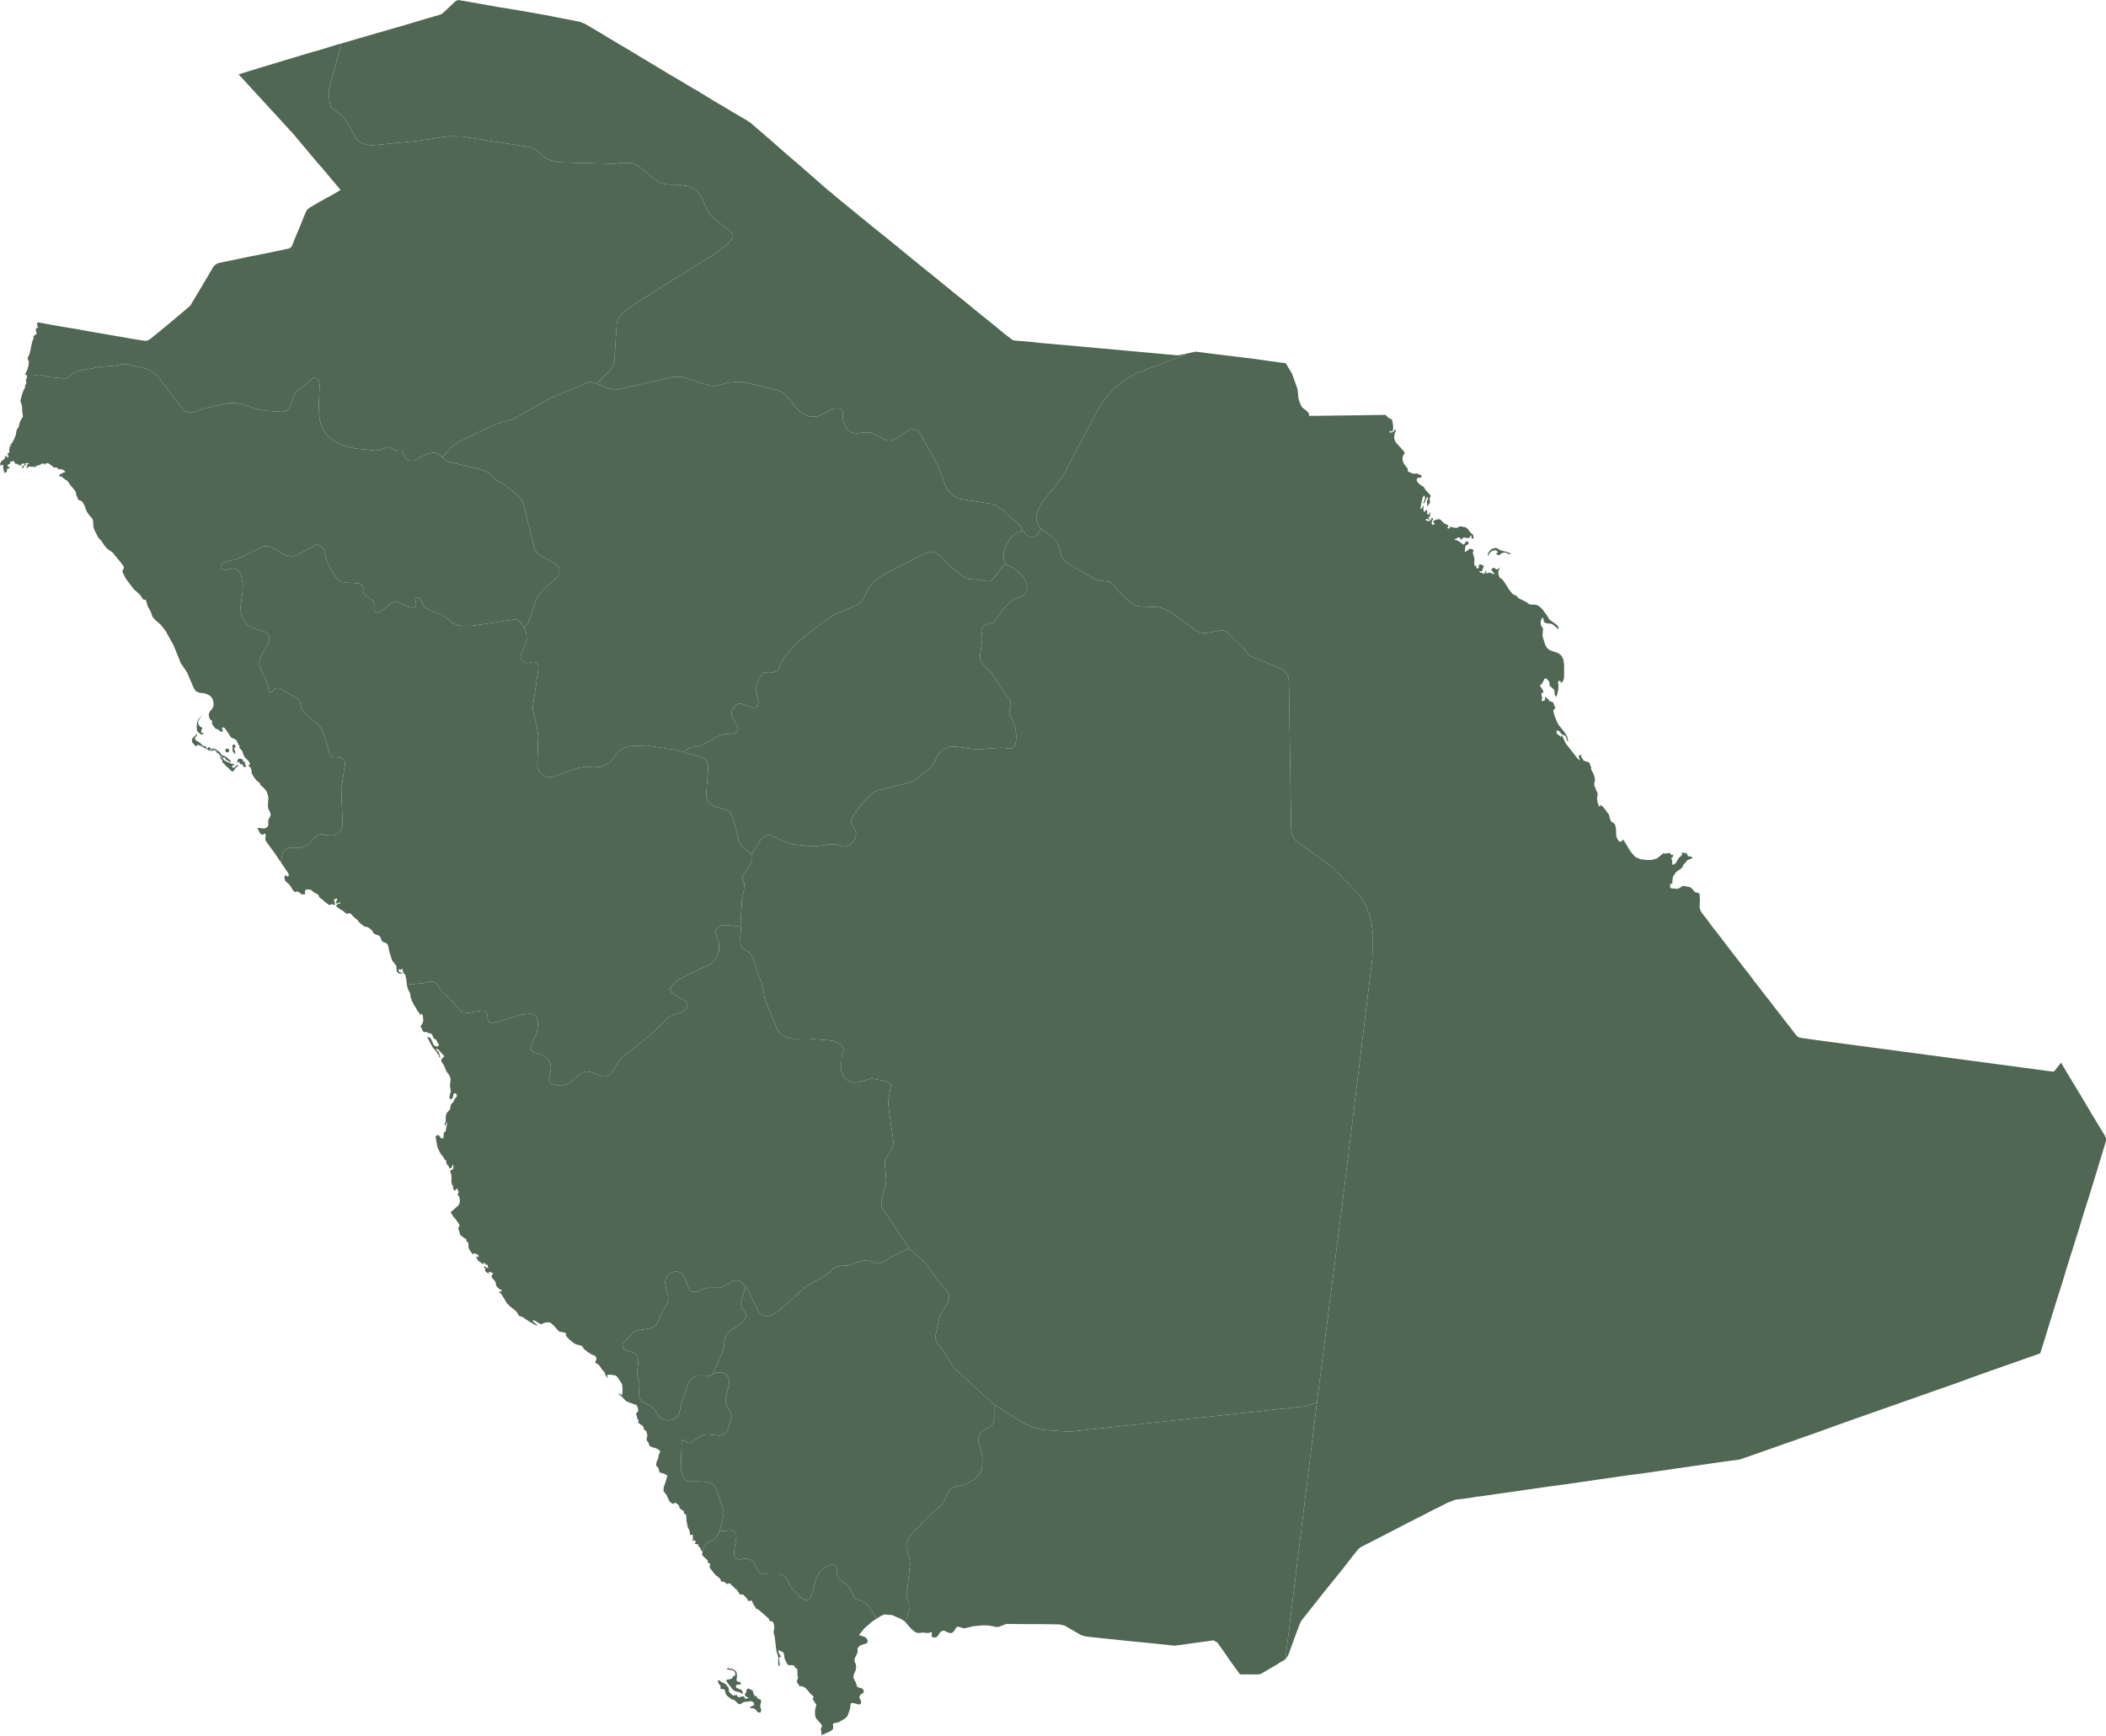 <svg width="1133" height="934" viewBox="0 0 1133 934" fill="none" xmlns="http://www.w3.org/2000/svg">
<path d="M691.517 892.814L708.468 754.71L722.926 641.535L738.257 516.02L738.631 502.932L737.759 495.828L736.513 491.59L734.269 486.355L732.025 482.616L729.782 479.873L716.196 466.163L697.125 452.327L696.253 451.206L695.505 450.084L695.131 449.211L694.633 446.469L693.386 366.573L693.137 364.704L692.763 363.582L692.264 362.46L691.517 361.338L690.769 360.591L690.145 360.092L672.945 353.237L671.823 352.489L670.826 351.367L669.33 349.124L660.481 340.399L659.234 339.651L658.112 339.277L656.741 339.152L648.764 340.648H647.518L646.271 340.399L644.9 340.025L643.654 339.401L630.442 329.804L627.076 327.934L624.708 327.062L622.34 326.563L613.366 326.314L611.122 325.815L609.876 325.317L607.632 323.696L602.522 318.835L599.156 314.722L598.035 313.725L596.913 313.102L595.667 312.853L591.803 312.479L589.31 311.731L573.979 302.881L572.857 301.759L571.486 300.139L570.863 298.519L569.367 293.284L568.619 291.788L567.747 290.542L565.503 288.423L560.891 285.057L560.268 284.683L559.645 283.936L558.274 281.817L557.775 280.57L557.526 279.448V278.327L557.651 277.329L558.149 275.584L559.52 272.094L560.642 270.1L569.616 259.132L572.234 255.268L591.179 219.495L594.42 214.634L598.658 209.898L603.893 205.037L611.496 200.799L636.923 191.202L637.671 190.454L638.543 190.204L640.912 189.706L643.28 189.207L649.263 189.955L655.246 190.703L661.353 191.451L667.336 192.199L672.696 192.822L678.055 193.57L683.415 194.318L688.774 195.065L691.766 195.439L692.389 196.561L695.007 200.924L697.998 209.15L698.247 210.77L698.497 214.011L698.995 215.881L699.743 217.75L700.491 219.121L701.737 220.119L702.859 220.991L703.981 222.113L704.355 223.733H707.222L716.819 223.609L726.416 223.484L735.889 223.359L745.487 223.235L746.733 224.606L747.481 225.104L748.852 225.727L748.977 226.226L749.475 228.844V230.962L749.101 232.334L747.855 231.835L747.606 232.209L747.481 232.458V232.707H748.478L749.351 232.458L750.098 231.96L750.348 230.962L750.971 231.461V231.96L750.348 233.081L750.098 234.702L749.974 235.45L750.348 236.821L750.971 238.067L755.458 243.053L755.707 243.801L754.96 244.922L754.586 246.044V247.291L754.835 248.537L755.333 249.534L757.079 251.902L757.452 252.526L757.328 253.273V253.523L758.2 254.021L759.945 254.769L760.568 254.894L762.438 254.769L762.937 255.018L763.934 255.517L764.557 255.642L764.806 255.891V256.265L764.682 256.639L764.432 256.888L764.058 257.137H763.685L763.311 256.888L762.438 257.387L762.189 257.761V258.633L762.687 259.506L763.809 260.627L765.056 261.5L766.053 261.998V262.248L767.299 264.117L769.418 266.236L769.667 266.86L769.169 268.106V268.854V269.602L769.418 269.851L769.293 270.35L768.795 271.222L768.047 272.219L767.299 272.842L767.798 272.094V271.596L767.673 270.1L767.798 269.228L768.172 268.729L768.296 268.231L768.047 267.358L767.299 268.231L766.427 270.474L765.554 271.097L766.551 268.48L766.676 267.732L766.302 266.61L765.928 266.735L765.43 267.607L764.432 271.845V272.842L764.308 272.967L764.058 273.341L764.183 273.715L764.806 273.59L765.056 273.341L765.43 272.344L765.803 271.97V274.712L766.053 275.335L766.551 275.211L767.05 274.712L767.299 274.089L767.798 274.712V275.584L767.673 276.582L768.421 276.831L768.92 276.457L769.293 275.958L769.543 275.335V276.332L769.418 276.706L769.169 276.956L769.418 277.579V277.953L769.044 278.077L768.421 278.202L769.044 279.448L769.169 279.822L767.922 279.199H767.299L766.925 279.822L768.047 280.321H769.044L769.792 279.698L770.291 278.576H770.665L771.038 279.448L770.415 280.196L770.166 281.318L770.415 282.315H771.412L771.786 281.941L771.537 281.443L771.163 281.069L771.038 280.695L771.412 280.072L772.036 279.822L773.282 279.448L774.279 279.324L775.027 279.698L776.897 281.567L778.891 282.564L779.389 283.312L778.392 284.06L779.14 284.309H779.888L780.137 283.811L779.888 283.188L780.761 283.562L781.758 283.811L783.752 284.06L784.251 283.811L785.123 283.312L785.622 283.188H786.12L787.242 283.562H787.865L788.862 283.936L789.735 284.683L790.981 286.428L791.355 286.802L791.729 287.052L792.103 287.301L792.477 287.799L792.602 288.173L792.726 289.295L792.851 289.794H792.103L791.729 289.544L791.604 288.921L791.729 288.173H791.355L790.233 289.544L787.242 289.171L786.245 290.292H785.746L785.372 289.171H784.5L782.506 290.292L782.879 290.542L784.126 290.791L784.749 291.165L785.123 291.414L785.497 291.788L785.871 292.037L786.494 292.411L786.868 292.785L787.117 293.034L787.491 292.91L788.364 292.037V291.913L788.613 291.663L788.738 291.289L788.987 291.04L789.236 291.289L789.735 291.663L790.233 291.913L789.859 292.785L789.361 293.159L788.738 293.408L788.364 294.032L788.239 294.655L788.114 296.15L787.99 296.898L788.613 296.774L789.236 296.4L789.859 295.901L790.358 295.403L790.981 295.278L791.729 295.403L792.851 296.026L792.352 297.272L792.602 298.394L792.976 299.64L793.225 300.887L793.1 303.38L793.349 304.502L794.222 304.377V305.499L794.596 305.873L795.219 305.748L795.718 305.249L795.468 304.252L795.967 303.754L796.839 303.629L797.587 304.377L797.961 303.878L798.211 304.626L798.086 305.249L797.712 305.873L797.587 306.62L797.338 307.119L796.964 307.368H796.341L795.718 307.244L796.216 307.992L797.463 308.241L797.961 308.864L798.46 308.615L798.834 308.116L799.457 306.87V307.119H799.582L799.831 307.244L799.208 308.365L799.706 308.49L801.077 308.116L801.95 308.241L803.321 308.864H804.193L802.822 307.368L802.324 306.371L803.072 305.623L803.819 305.499L804.318 305.873L804.817 306.247L805.315 306.496L805.689 306.247L806.811 305.249L806.562 306.122L806.063 307.618V308.49L806.437 309.861L806.686 310.609L806.936 310.983L807.933 311.481L808.93 312.603L812.046 317.464L813.666 319.459L814.165 319.833L815.66 320.456L816.159 320.954L816.907 321.702L817.53 322.201L820.771 323.696L822.89 325.192L824.136 325.317H825.383L826.629 325.441L828.374 326.439L829.87 327.934L832.612 331.674L833.484 333.294L837.473 336.161L838.345 337.158L838.47 338.654L836.102 336.535L834.731 335.662L831.864 335.288L831.116 335.039L830.618 334.416L830.119 332.172L829.62 332.546L829.122 333.543L828.873 334.54V335.288V336.036L829.122 336.659L829.496 337.283L829.994 337.781L830.119 338.155L829.87 341.77L829.994 342.767L831.49 347.379L832.113 348.376L832.986 349.248L833.858 349.871L838.47 351.492L840.09 352.863L841.087 354.857L841.461 357.599V364.205L841.212 365.576L840.714 366.823L839.592 367.446V366.573L839.218 366.2L838.595 366.449L838.096 367.072L838.47 368.568L838.345 370.936L837.847 373.304L837.348 374.925L836.6 374.301L836.351 373.429V372.432L836.226 371.559L835.853 370.811L835.354 370.437L834.855 370.063L834.481 369.565L834.232 369.316H833.983L833.734 369.191L833.609 367.446L833.484 367.072L833.36 366.698L832.861 366.075L832.238 365.452L831.49 364.953L830.991 365.202L829.496 367.945L829.122 368.318L828.499 368.692L828.748 369.44L829.371 370.313L829.62 370.562L829.745 371.061L830.244 371.808L830.368 372.432L830.244 372.556L829.87 372.681L829.496 372.93L829.246 373.429L829.371 374.301L829.62 375.174V376.046L829.246 376.919L830.119 377.293L830.991 376.794L831.365 375.922L831.116 374.925L831.615 375.049L831.989 375.298L832.612 376.171L832.861 376.296L833.11 376.171L833.235 376.296L833.36 376.67V377.043V377.293H833.609H833.858L835.229 377.667L835.853 378.539L836.102 379.536L836.725 380.658V381.032L835.603 382.154L836.226 384.896L837.473 388.012L838.47 390.006L841.711 393.995L843.082 396.238L843.705 398.981H843.331L842.334 396.238L841.96 395.74L841.337 395.615L840.589 395.241L839.841 394.743L839.218 393.746L838.345 393.122L837.598 392.998L837.348 394.119L837.847 394.992L839.218 395.989L839.592 396.612L839.841 395.989L839.966 395.74H840.34L842.334 399.978L848.566 407.955L849.937 409.201L849.812 408.453L849.439 407.456L849.314 406.708L849.688 406.459L850.311 406.085L850.56 406.21L850.81 407.581L851.059 407.955L851.308 408.079L851.433 408.204L851.807 409.077L852.804 409.575L854.674 410.074L855.172 410.697L856.169 413.314L855.795 413.688L856.418 414.685L857.166 416.181L857.79 417.926L858.039 419.297V420.045L857.665 421.292V422.039L857.79 422.912L858.039 423.41L858.288 423.784L858.537 424.782L859.285 426.277L859.535 427.15L859.161 429.643L859.535 432.011L860.033 433.382L860.656 434.13L861.03 433.008L862.401 434.13L863.897 435.999L864.52 436.996L865.393 437.869L866.515 441.733L867.761 442.605L868.883 443.603L869.381 445.971L869.506 449.585L869.631 450.209L870.129 451.33L870.752 452.327L871.251 452.826H872.124L873.121 451.829L873.245 451.704L873.37 451.829L877.234 458.186L879.727 461.052L882.469 462.299L885.709 462.673H888.701L889.573 462.424L891.568 461.8L895.182 458.809L895.307 459.307H895.681L898.049 458.934L898.548 459.183L898.672 459.307L898.797 459.557L899.046 459.806L899.42 460.18L900.043 459.681L900.168 460.055V460.18L900.043 460.679L899.919 461.177L899.545 461.302L899.171 461.676L899.296 462.299L899.545 462.797L899.669 462.922L899.545 464.916L899.919 465.29L900.791 464.916L901.539 464.418L903.035 461.8L903.159 461.551L903.783 461.052L904.406 460.554L904.904 459.806V458.435L905.652 458.934H906.649L907.522 459.183L907.771 459.931L908.145 460.679L908.768 460.803H909.641L910.389 461.302V461.8L909.516 462.174L908.394 462.548L907.522 463.047L907.023 463.919H906.899L905.652 465.29L905.403 465.789L905.154 466.537L904.904 466.911L901.664 469.279L901.165 470.027L901.041 470.276L900.293 471.273L900.043 471.772L899.919 472.395L899.794 473.766L899.669 474.265V474.639V475.012V475.386L899.545 475.511L898.922 475.386L898.672 475.511L898.548 475.636V477.007V477.63L898.797 477.879L902.162 478.253L903.409 477.879L904.032 477.505L904.531 477.131L905.029 476.757L905.777 476.633L909.392 477.381L910.264 478.128L911.884 479.998L914.253 480.621L914.502 482.99V484.485L914.377 488.225L914.751 489.72L915.499 491.091L918.615 495.08L921.357 498.819L924.224 502.434L926.966 506.048L929.833 509.788L932.575 513.402L935.442 517.017L938.184 520.632L941.051 524.246L943.793 527.985L946.66 531.6L949.402 535.215L952.269 538.829L955.011 542.444L957.878 546.059L960.62 549.673L963.486 553.288L966.353 557.027L967.475 558.024L968.721 558.398L977.446 559.645L984.925 560.642L992.403 561.639L999.882 562.636L1007.36 563.633L1014.84 564.63L1022.32 565.628L1029.8 566.625L1037.27 567.622L1044.75 568.619L1052.23 569.616L1059.71 570.613L1067.19 571.61L1074.67 572.607L1082.15 573.605L1089.62 574.602L1097.1 575.599L1104.46 576.596L1105.2 576.347L1108.82 571.735L1112.18 577.469L1116.55 584.698L1120.91 591.927L1125.27 599.281L1129.63 606.51L1132.5 611.247L1133 612.493V613.864L1131.01 620.47L1130.76 621.218L1130.38 622.464L1129.39 625.705L1127.89 630.691L1125.9 637.172L1123.53 644.9L1120.79 653.5L1118.04 662.599L1117.3 664.843L1115.05 672.072L1112.06 681.545L1109.32 690.644L1106.58 699.244L1104.21 706.847L1102.21 713.329L1100.72 718.315L1099.72 721.431L1099.35 722.677L1097.6 728.161L1089.5 731.028L1080.28 734.269L1071.05 737.509L1061.95 740.75L1052.73 744.116L1043.51 747.356L1034.28 750.597L1025.06 753.838L1015.84 757.078L1006.61 760.319L997.389 763.56L988.29 766.8L979.067 770.166L969.843 773.407L960.62 776.647L951.396 779.888L942.173 783.129L936.439 785.123L936.19 785.248L935.193 785.372L927.714 786.369L919.114 787.616L910.513 788.862L901.913 790.109L893.313 791.355L884.712 792.601L875.987 793.723L867.387 794.97L858.787 796.216L850.186 797.462L841.586 798.709L832.986 799.831L824.385 801.077L815.785 802.324L807.06 803.57L798.46 804.816L794.471 805.315L789.859 806.063L782.879 806.935L778.642 808.556L778.268 808.805L777.271 809.303L776.024 809.927L774.778 810.55L773.531 811.173L772.285 811.796L771.911 811.921L770.914 812.42L769.792 813.043L768.296 813.791L767.175 814.414L758.574 818.776L748.229 824.136L739.005 828.872L732.15 832.362L731.776 832.736L730.904 833.235L726.79 838.47L721.929 844.702L713.329 855.297L705.352 865.393L700.117 871.999L699.244 873.744L696.627 880.724L693.012 890.695L691.517 892.689V892.814ZM806.437 295.652L807.434 296.15L810.301 296.898L813.043 297.771L812.046 298.145L811.298 297.895L810.425 297.522L809.553 297.272L808.68 297.397L807.808 297.771L807.06 298.269L806.437 298.893L805.938 298.519H805.689L805.315 298.269L804.941 298.145V297.771L805.689 297.397L805.814 297.148L805.564 296.774L805.315 296.524L805.19 296.275L804.567 296.026L803.944 296.15L803.445 296.275L802.947 296.4L802.199 296.774L801.576 297.397L800.953 298.394L800.579 299.391L800.454 297.771L801.451 296.275L802.947 295.153L804.567 294.779L805.19 294.904L805.689 295.153L806.437 295.652Z" fill="#506754"/>
<path d="M637.671 190.454L636.923 191.202L611.496 200.799L603.893 205.037L598.658 209.898L594.42 214.634L591.179 219.495L572.234 255.268L569.616 259.132L560.642 270.1L559.52 272.094L558.149 275.585L557.65 277.329L557.526 278.327V279.448L557.775 280.57L558.274 281.817L559.645 283.936L560.268 284.683L558.024 287.924L556.903 288.547L555.532 289.171L554.285 289.046L553.163 288.547L552.166 287.799L551.418 286.802L551.294 286.678L551.044 286.304L550.047 285.431L549.299 283.686L547.928 282.066L538.954 273.964L537.708 273.092L535.339 271.721L533.47 271.097L516.892 268.48L515.397 267.981L513.527 267.109L512.156 265.987L510.785 264.741L508.915 262.123L504.428 250.157L495.329 233.705L494.457 232.458L493.21 231.461L491.715 230.962L489.845 231.087L488.349 231.71L482.117 235.824L479.998 236.821L478.752 237.07L477.381 236.945L475.262 236.197L469.528 233.206L468.033 232.708L466.163 232.583L460.803 233.081L459.432 232.957L457.936 232.583L456.067 231.336L454.82 229.965L454.073 228.096L453.699 226.725L453.574 225.977L453.325 221.365L453.2 220.866L452.702 220.368L451.58 219.745H449.71L448.09 219.994L446.594 220.742L442.232 223.11L440.736 223.733L439.115 224.107L437.37 224.232L435.376 223.983L432.759 222.985L430.889 221.739L429.269 220.493L422.787 212.64L421.541 211.518L420.419 210.77L417.926 209.773L399.479 205.535L398.108 205.411L392.375 205.785L385.769 207.405L384.397 207.654H383.026L381.157 207.28L368.069 203.043L366.324 202.793L364.081 202.669L360.217 203.167L331.674 209.773H330.427L327.311 209.025L321.079 206.408L328.682 198.805L329.555 197.558L330.053 196.312L330.303 195.439L330.427 195.065L331.798 174.499L332.048 173.253L332.422 171.882L333.169 170.636L334.167 169.389L335.538 168.018L341.396 163.531L386.267 135.486L390.754 131.872L393.122 129.379L394.12 128.132L394.369 126.886L393.995 125.64L392.998 124.518L384.896 118.286L382.279 115.793L381.406 114.422L379.786 111.68L377.417 105.946L376.67 104.949L375.299 103.204L374.301 102.082L372.307 100.836L370.687 100.213L364.33 99.34H359.968L356.976 98.966L355.231 98.343L353.735 97.595L343.016 88.995L341.271 88.122L339.277 87.624H333.917L330.677 88.122L301.261 87.374L296.275 86.253L294.406 85.505L293.035 84.757L289.046 81.267L287.8 80.27L286.553 79.522L284.808 79.148L248.413 73.414L241.308 73.29L224.73 75.783L200.799 78.151L198.182 78.026L195.813 77.403L194.567 76.904L193.321 76.281L192.199 75.284L191.326 74.038L189.457 70.797L188.459 68.678L186.964 65.936L185.219 63.443L183.598 61.823L178.862 58.457L177.99 57.336L177.616 56.338L177.491 55.466L177.366 55.092L177.117 53.472L176.868 49.608L177.117 47.489L183.598 23.433L193.694 20.441L205.785 16.951L217.875 13.461L229.965 9.847L236.073 8.102L237.943 7.354L244.424 1.246L245.421 0.374L245.92 0.249H246.169L246.294 0.125H246.418L246.543 0L257.262 1.87L267.857 3.739L278.451 5.484L289.171 7.354L293.408 8.102L311.856 11.716L314.722 12.838L317.714 14.583L323.198 17.824L327.934 20.691L332.671 23.557L337.407 26.3L342.144 29.166L346.88 32.033L351.492 34.775L356.228 37.642L360.965 40.509L365.701 43.251L370.438 46.118L375.174 48.86L379.91 51.727L384.522 54.593L389.258 57.336L393.995 60.202L398.731 62.944L403.468 65.811L407.082 68.927L411.694 72.916L416.181 76.78L420.668 80.768L425.28 84.757L430.391 89.119L435.501 93.606L440.611 98.094L441.608 98.966L445.597 102.456H445.722L451.33 107.193L456.067 111.056L460.803 114.92L465.54 118.784L470.276 122.648L476.508 127.634L482.616 132.62L488.848 137.73L494.955 142.716L497.573 144.835L501.187 147.701L507.295 152.687L513.402 157.673L519.635 162.658L524.745 166.896L529.855 171.009L534.966 175.123L540.076 179.361L544.314 182.601L544.563 182.726L544.937 182.975L545.311 183.1L545.685 183.224L550.546 183.598L554.908 183.972L559.146 184.471L563.384 184.845L567.747 185.219L573.231 185.717L578.715 186.216L584.199 186.714L589.808 187.213L595.292 187.712L600.777 188.21L606.261 188.709L611.745 189.207L615.858 189.581L619.972 189.955L624.085 190.329L628.198 190.703L633.807 191.202L636.175 190.703L637.671 190.454Z" fill="#506754"/>
<path d="M183.598 23.433L177.117 47.489L176.868 49.608L177.117 53.472L177.366 55.092L177.491 55.466L177.616 56.338L177.989 57.336L178.862 58.457L183.598 61.823L185.219 63.443L186.964 65.936L188.459 68.678L189.457 70.797L191.326 74.038L192.199 75.284L193.321 76.281L194.567 76.904L195.813 77.403L198.182 78.026L200.799 78.151L224.73 75.783L241.308 73.29L248.412 73.414L284.808 79.148L286.553 79.522L287.799 80.27L289.046 81.267L293.035 84.757L294.406 85.505L296.275 86.253L301.261 87.374L330.677 88.122L333.917 87.624H339.277L341.271 88.122L343.016 88.995L353.735 97.595L355.231 98.343L356.976 98.966L359.967 99.34H364.33L370.687 100.213L372.307 100.836L374.301 102.082L375.299 103.204L376.67 104.949L377.417 105.946L379.786 111.68L381.406 114.422L382.279 115.793L384.896 118.286L392.998 124.518L393.995 125.64L394.369 126.886L394.12 128.132L393.122 129.379L390.754 131.872L386.267 135.486L341.396 163.531L335.538 168.018L334.167 169.389L333.169 170.636L332.422 171.882L332.048 173.253L331.798 174.499L330.427 195.065L330.303 195.439L330.053 196.312L329.555 197.558L328.682 198.805L321.079 206.408L317.714 205.535L316.592 205.66L296.151 214.136L276.208 225.478L266.86 228.096L246.543 237.818L245.172 238.69L243.925 239.563L238.067 246.044L235.948 244.299L235.2 243.925L234.328 243.676L232.957 243.551L231.087 243.925L229.467 244.299L223.858 247.166L222.487 247.789L221.24 247.914L219.869 247.789L218.748 247.041L217.875 246.044L216.379 242.43H214.011L213.014 242.305L211.892 241.931L210.023 240.809L208.776 240.56L207.031 241.059L205.66 241.682L203.915 242.305L201.921 242.43L191.202 241.308L187.836 240.56L181.978 238.566L179.485 237.07L175.871 234.079L174.998 232.957L174.126 231.71L173.502 230.464L172.63 228.345L172.007 225.728L171.633 222.238L171.508 216.753L172.007 206.907L171.757 205.535L171.259 204.289L170.262 203.541L169.015 203.292L167.893 203.666L164.528 206.907L160.913 209.15L159.792 210.147L159.044 211.394L158.421 212.64L156.177 218.249L155.554 219.495L154.681 220.617L153.435 221.24L151.939 221.614L142.716 220.991L138.229 220.119L130.002 217.376L126.886 216.878H122.648L109.81 219.745L103.827 221.988H102.955H101.708L99.465 221.24L99.091 220.991L98.717 220.617L84.882 202.544L83.137 200.924L80.768 199.303L79.522 198.68L68.927 196.063H65.437L61.2 196.81L54.095 197.309L43.002 199.428L40.758 200.176L38.889 201.048L37.019 202.918L36.146 203.417L34.775 203.666L27.047 202.918L22.685 201.796L20.815 201.672L19.07 202.045L14.459 202.17V201.921L13.586 201.547V201.173L14.334 199.802L15.206 197.309L15.58 194.692L14.957 193.196V192.323L15.58 191.202L16.079 189.83L17.201 184.346L17.45 183.474L18.073 182.103L17.948 181.729L18.073 180.856L18.572 180.358L19.818 179.61L19.444 178.613L19.32 177.242L19.444 176.369L20.192 176.743V176.494V176.369L20.317 176.244H20.566L20.067 175.372L19.943 174.375L20.192 173.378L26.175 174.499L32.532 175.621L40.883 176.992L48.361 178.363L56.338 179.734L62.695 180.856L65.811 181.355L72.043 182.477L77.652 183.349H79.023L80.394 182.726L86.253 177.989L91.986 173.253L98.218 168.018L102.332 164.528L105.821 158.67L109.187 153.061L111.68 148.823L114.671 143.713L115.918 142.342L117.413 141.594L122.025 140.597L126.886 139.6L134.614 137.979L142.217 136.484L149.446 134.988L155.803 133.617L156.925 132.62L159.293 126.761L161.163 122.399L163.032 117.663L164.653 113.799L165.401 112.677L166.647 111.68L172.381 108.314L178.987 104.7L182.851 102.456L183.224 102.207L180.607 99.091L174.749 92.111L168.766 85.131L162.908 78.151L157.05 71.171L156.8 71.046L156.676 70.797L156.551 70.548L156.302 70.423L149.322 62.82L142.466 55.341L142.342 55.217L135.362 47.613L128.382 40.01L130.376 39.387L141.719 35.897L154.931 31.909L168.267 27.92L171.508 27.047L181.604 23.931L183.598 23.433Z" fill="#506754"/>
<path d="M708.468 754.71L691.516 892.814H691.392L690.27 893.562L689.148 894.185L688.026 894.808L687.652 895.182L685.284 896.553L678.678 900.417L677.432 900.916H677.058H675.811H674.69H673.319H672.072H671.947H670.826H669.704H668.582V901.04L668.208 900.916H667.46L666.837 900.542L662.225 894.185L658.362 888.576L654.872 883.715L652.877 882.593L640.912 884.214L631.937 885.46L618.974 884.089L608.754 883.092L595.417 881.721L583.95 880.474L581.582 879.727L572.732 874.616L569.741 873.993L560.642 873.868H559.395H558.274H552.665L541.821 873.744H541.696L540.699 873.993L537.458 875.239L537.334 875.364H535.713L532.099 874.616L528.733 874.492L523.623 874.99L519.51 875.987L518.388 876.112L516.144 875.364L515.023 875.239L514.275 875.863L513.776 876.735L513.527 877.234L512.654 878.231L511.657 878.729L510.286 878.48L508.167 877.483L507.295 877.358L506.173 877.981H506.048L505.301 878.979L505.051 879.477L504.553 880.1L503.805 880.848L502.434 881.098L501.811 880.973L501.561 880.724L501.312 880.474L501.187 880.1L501.312 878.979V878.854V878.355L500.938 878.106L499.692 878.605H498.694L497.199 878.48L496.576 878.355L494.581 878.605H493.584L492.587 878.231L491.341 877.358L490.343 876.486L487.601 873.37V871.625L489.097 865.891L488.972 862.9L487.851 859.534L487.726 858.163V856.543L488.225 854.299L489.596 841.835L489.471 839.467L488.972 837.099L488.1 834.606L487.601 832.113V830.742L488.1 829.122L489.222 827.003L490.593 825.258L499.318 816.034L505.301 810.799L507.046 809.054L507.669 808.057L508.292 806.935L509.538 803.819L510.286 802.448L511.533 801.202L512.779 800.329L514.026 799.831L517.765 799.083L520.133 798.21L522.626 796.964L524.994 795.344L525.991 794.346L526.739 793.349L527.487 792.227L527.985 790.732L528.359 789.236L528.484 787.117V785.123L528.235 782.63L526.365 775.401V774.03L526.739 772.534L528.11 770.415L529.357 769.293L532.847 767.424L533.719 766.8L534.218 766.053L534.592 764.806L534.841 762.937V755.707L549.798 765.18L553.662 767.05L556.529 768.172L561.639 769.418L575.474 770.29L701.488 756.704L708.468 754.71Z" fill="#506754"/>
<path d="M534.841 755.707V762.936L534.592 764.806L534.218 766.053L533.719 766.8L532.847 767.424L529.357 769.293L528.11 770.415L526.739 772.534L526.365 774.03V775.401L528.235 782.63L528.484 785.123V787.117L528.359 789.236L527.986 790.732L527.487 792.227L526.739 793.349L525.991 794.346L524.994 795.344L522.626 796.964L520.133 798.21L517.765 799.083L514.026 799.831L512.779 800.329L511.533 801.202L510.286 802.448L509.538 803.819L508.292 806.935L507.669 808.057L507.046 809.054L505.301 810.799L499.318 816.034L490.593 825.258L489.222 827.003L488.1 829.122L487.601 830.742V832.113L488.1 834.606L488.972 837.099L489.471 839.467L489.596 841.835L488.225 854.299L487.726 856.543V858.163L487.851 859.534L488.972 862.9L489.097 865.891L487.601 871.625V873.37L486.604 872.248L484.361 870.877L483.114 870.378L480.372 869.132L479.5 868.883H477.63L476.633 868.633L475.511 868.758L474.265 869.256L471.647 870.877L470.027 868.384L467.16 864.146L466.287 863.024L465.166 862.027L461.052 860.532L460.055 859.784L459.183 858.662L457.563 855.047L456.815 853.925L455.444 852.554L451.206 849.189L450.333 847.693L450.084 846.322L450.209 843.954L449.959 842.957L449.211 842.084L447.093 841.711H446.719L444.226 843.206L441.982 844.827L440.985 845.824L440.237 846.946L439.115 849.189L436.623 858.537L436.124 859.659L435.376 860.407L434.379 860.905H433.257L432.135 860.407L430.764 859.534L425.779 854.299L424.906 852.928L424.158 851.557L423.784 850.436L423.161 849.189L422.039 848.192L420.544 847.319L419.297 847.07L410.822 846.946L409.575 846.572L408.453 845.948L407.332 844.577L406.708 843.455L406.085 841.337L405.711 840.838L404.839 839.841L403.468 839.093L402.221 838.719L401.099 838.594L397.485 839.093L396.363 838.844L395.491 837.971L394.992 836.476V835.104V833.858L396.114 827.127V825.881L395.864 824.884L395.366 824.011L393.247 823.388L387.14 823.887L389.009 816.657L389.258 815.162V813.666L388.885 811.921L385.145 800.703L384.522 799.581L383.65 798.709L382.652 798.086L381.531 797.712L379.162 797.213L376.919 797.089H371.061L369.939 796.839L368.942 796.216L367.945 795.344L367.321 794.222L366.947 792.975L366.574 791.854L366.324 789.485L366.698 776.273L366.823 775.151L367.321 774.653L368.194 775.027L369.066 775.775L370.188 776.273L371.185 776.398L372.182 775.899L374.925 773.78L377.293 772.409L378.539 772.035L379.661 771.786H380.907L386.89 772.409H387.638L388.386 772.16L389.383 771.786L390.38 771.038L391.128 770.041L391.627 768.919L393.496 763.061V761.69L393.122 760.319L390.879 756.455L390.629 755.333L390.505 753.838V752.466L392.125 744.988L392.25 743.866V742.744L391.876 741.498L391.253 740.376L390.38 739.379L389.757 738.881L389.009 738.507L387.887 738.382L385.644 738.507L383.276 739.504L388.635 727.663L389.508 724.796L389.757 720.807L390.256 719.187L391.003 717.691L392.25 716.569L398.607 712.082L399.728 710.961L400.975 709.216L401.349 707.845L401.099 706.473L400.476 705.476L399.105 704.105L398.731 702.36L398.607 700.865L401.224 692.015L402.221 693.635L407.706 704.978L408.578 706.224L409.575 707.097L410.697 707.72L411.943 708.094L413.439 707.969L415.184 707.471L418.175 705.85L419.92 704.479L433.631 692.14L444.226 686.281L445.721 685.035L447.84 682.916L449.211 682.043L450.707 681.42L452.577 681.046L455.942 680.922L456.815 680.797L457.812 680.423L461.177 679.052L462.922 678.554L465.166 678.18L466.661 678.304L468.157 678.554L471.522 679.8L473.143 679.675L475.012 679.052L483.488 674.066L489.222 671.823L497.074 678.927L499.941 682.417L501.686 685.16L504.927 689.397L509.289 694.383L510.037 695.754L510.411 697.001L510.536 697.998L510.411 699.12V699.369L510.037 700.491L509.538 701.488L506.422 706.598L505.425 708.717L503.306 718.564V719.935L503.68 721.804L504.553 723.176L507.544 726.79L512.779 735.515L533.968 755.084L534.841 755.707Z" fill="#506754"/>
<path d="M387.14 823.887L393.247 823.388L395.366 824.011L395.865 824.884L396.114 825.881V827.127L394.992 833.858V835.104V836.476L395.491 837.971L396.363 838.844L397.485 839.093L401.1 838.594L402.221 838.719L403.468 839.093L404.839 839.841L405.711 840.838L406.085 841.337L406.708 843.455L407.332 844.577L408.453 845.948L409.575 846.572L410.822 846.946L419.297 847.07L420.544 847.319L422.039 848.192L423.161 849.189L423.784 850.435L424.158 851.557L424.906 852.928L425.779 854.299L430.764 859.534L432.136 860.407L433.257 860.905H434.379L435.376 860.407L436.124 859.659L436.623 858.537L439.115 849.189L440.237 846.946L440.985 845.824L441.982 844.827L444.226 843.206L446.719 841.711H447.093L449.212 842.084L449.959 842.957L450.209 843.954L450.084 846.322L450.333 847.693L451.206 849.189L455.444 852.554L456.815 853.925L457.563 855.047L459.183 858.662L460.055 859.784L461.053 860.532L465.166 862.027L466.288 863.024L467.16 864.146L470.027 868.384L471.647 870.877L469.528 872.248L466.288 874.99L464.916 876.236L462.299 879.477L462.174 879.726L465.166 880.724L466.288 881.596L466.661 882.469L466.786 882.718L466.661 883.84L465.415 884.463L464.169 884.837L462.798 885.335L461.676 886.333L461.302 887.33L461.427 888.701L461.053 889.822L459.931 892.066L459.681 893.188L459.806 894.185L460.305 895.057L460.554 896.304V897.55L460.305 898.672L459.432 900.791L459.058 902.162L459.308 903.159L460.429 905.278L461.053 907.397L461.676 907.896L463.67 908.394L464.293 908.893L464.667 909.516V910.264L464.543 910.762L464.044 911.136L463.545 911.386L463.047 911.635L462.299 912.881L462.424 913.629L462.922 914.502L463.296 915.748V915.873L462.922 916.87L462.424 916.995L462.05 917.119L460.803 916.745L459.806 916.496L458.56 916.247L457.812 916.496L457.563 917.244L457.438 918.49L457.313 919.487L455.942 923.227L455.194 924.099L454.197 924.847L454.073 924.972L451.704 926.343L450.957 926.717L450.333 926.841L448.838 927.091L448.214 927.34L448.09 928.088L448.214 928.96V929.833L447.84 930.705L446.345 931.702L444.475 932.45L444.101 932.7L441.982 933.447L441.858 933.198V931.578V931.204L441.484 930.581L442.232 928.836L441.858 927.714L439.24 924.847L438.617 923.476L438.492 922.479V919.986L439.115 917.618V916.621L438.118 916.371L438.492 915.873L437.869 915.25L437.37 914.377L437.246 913.629L437.744 913.255L437.495 912.632L435.999 911.261L435.626 910.887L434.878 909.89L433.631 908.519L433.257 908.145L431.637 907.272L431.014 907.148L430.391 907.522L428.646 904.904L429.393 902.411L429.019 901.539V898.797L428.77 897.8L428.272 897.55L427.648 897.176L427.524 896.553L427.025 896.055L426.028 895.93H424.906H424.158L423.535 895.307L423.037 894.434L422.289 892.814L422.039 892.066L421.79 890.072L421.541 889.324L421.042 888.825L418.674 887.828L418.799 888.825L419.173 889.698L420.17 891.318L419.048 891.941L419.547 895.681L419.048 896.678L418.674 895.556V891.692L418.425 890.446L417.677 888.327L416.804 880.724L416.431 879.353L416.181 878.355L416.555 875.489L416.431 874.367L416.057 872.996L415.683 872.497L415.184 872.373L414.561 872.248L414.187 872.123L413.938 871.874L413.813 871.375L413.439 870.752L407.706 865.767L407.207 865.642L407.082 865.891L406.708 865.393L406.085 864.271L405.088 862.775L404.714 861.778L404.465 861.279L404.091 861.155L402.845 861.404L402.346 861.279L402.097 860.532L401.847 860.033L399.479 857.665L399.355 857.789L399.105 857.914L398.607 858.039H398.357L397.859 857.54L396.238 855.172L395.615 854.798L392.499 851.807L391.253 852.305L389.258 850.934L388.012 851.059L387.514 849.563L386.641 848.69L385.395 847.818L384.397 846.821L382.154 843.954L381.78 842.957L381.905 842.209L382.029 841.586L381.905 841.212L381.281 840.963L380.783 840.838V840.339V839.841L380.658 839.467L378.415 837.473L377.542 836.226L378.041 835.229L377.791 834.855L378.789 832.487L379.287 831.49L380.16 830.493L381.157 829.869L384.522 828L385.519 827.003L386.142 826.13L387.14 823.887ZM409.451 914.626V915.374L409.326 916.371L408.952 917.618L409.077 918.615L409.575 920.235L409.077 921.357V921.482L407.83 921.357L406.335 919.612L405.088 919.113H403.966L403.343 918.49L404.963 917.867L405.836 917.244L405.462 915.997L404.091 915.25L402.72 915.499L401.1 915.623L399.978 915.873L398.981 916.496L398.108 916.995L397.111 916.621L395.865 915.499L394.992 914.626L393.746 914.377L392.375 913.38L391.004 912.258L390.38 911.136L390.006 909.391L389.134 908.768H388.137L387.514 908.644L387.638 908.27V907.023L386.766 906.026L386.267 904.904L386.392 903.907L387.14 904.156L387.514 904.53L388.137 905.029L390.256 906.026L391.377 907.397L392.001 908.145L392.125 909.516V910.139L393.122 911.261L393.995 912.009L394.369 912.258L396.363 912.009L396.986 913.131H397.983L399.105 912.757H400.102L400.726 913.38V914.003H401.349L402.969 913.38L401.473 913.006L400.601 911.76L401.349 910.762L401.723 909.142L402.097 908.644L402.845 908.519L403.094 908.644L403.592 908.893L405.088 909.765V910.638L405.836 911.884L405.711 912.507L407.082 912.632L407.456 913.754L409.451 914.626ZM395.117 909.765L394.369 909.142L393.496 908.145L392.125 906.4L391.004 904.78L390.63 904.156L391.253 903.658L392.499 903.533L393.496 903.284L394.12 902.661L394.618 901.664H395.241L395.366 901.788L395.615 900.666L395.241 899.295L394.493 898.921L393.746 898.547H393.122L391.876 898.298L391.253 898.174L391.004 897.924L391.502 897.55L392.001 897.301L392.125 897.8L393.87 897.924L395.241 898.547L396.114 899.545L396.238 899.794L396.488 901.29V902.411L396.238 903.658L396.488 904.655L398.233 905.029L398.731 906.275L396.488 906.4L395.865 907.148L396.114 908.145L397.485 908.644L398.233 909.017L399.23 909.516L399.604 910.887V911.51L397.983 910.513L395.989 910.015L395.117 909.765Z" fill="#506754"/>
<path d="M14.459 202.17L19.07 202.045L20.815 201.671L22.685 201.796L27.047 202.918L34.775 203.666L36.146 203.416L37.019 202.918L38.888 201.048L40.758 200.176L43.002 199.428L54.095 197.309L61.2 196.81L65.437 196.063H68.927L79.522 198.68L80.768 199.303L83.136 200.924L84.882 202.544L98.717 220.617L99.091 220.991L99.465 221.24L101.708 221.988H102.955H103.827L109.81 219.745L122.648 216.878H126.886L130.002 217.376L138.228 220.119L142.716 220.991L151.939 221.614L153.435 221.24L154.681 220.617L155.554 219.495L156.177 218.249L158.421 212.64L159.044 211.394L159.792 210.147L160.913 209.15L164.528 206.906L167.893 203.666L169.015 203.292L170.262 203.541L171.259 204.289L171.757 205.535L172.007 206.906L171.508 216.753L171.633 222.237L172.007 225.727L172.63 228.345L173.502 230.464L174.126 231.71L174.998 232.957L175.871 234.079L179.485 237.07L181.978 238.566L187.836 240.56L191.202 241.308L201.921 242.43L203.915 242.305L205.66 241.682L207.031 241.059L208.776 240.56L210.023 240.809L211.892 241.931L213.014 242.305L214.011 242.43H216.379L217.875 246.044L218.748 247.041L219.869 247.789L221.24 247.914L222.487 247.789L223.858 247.166L229.467 244.299L231.087 243.925L232.957 243.551L234.328 243.676L235.2 243.925L235.948 244.299L238.067 246.044L239.064 247.291L239.937 247.914L241.183 248.412L258.508 252.526L261.5 253.647L263.494 254.769L264.616 256.14L264.865 256.39L266.112 257.636L267.732 258.758L270.973 260.378L277.329 265.613L280.446 268.729L281.193 269.976L281.692 271.347L287.55 295.153L288.173 296.275L289.046 297.397L289.794 298.269L291.913 299.64L298.394 303.13L299.64 304.252L300.762 305.623L301.012 306.87L300.887 308.116L300.388 309.363L299.516 310.609L298.519 311.731L291.913 317.464L289.42 320.83L287.799 324.07L284.683 333.793L283.686 335.787L282.814 337.033L281.941 337.656L280.196 334.914L279.199 334.166L277.953 333.419L276.831 333.294L254.395 336.659L249.036 336.784L246.418 336.41L244.299 335.662L237.818 330.676L231.087 328.184L229.093 327.186L227.846 326.065L226.974 323.696L226.351 322.45L225.104 321.453L224.107 321.328L223.484 321.951V323.073L223.733 324.195L223.858 325.441L223.609 326.314L222.238 326.937L220.991 326.813L219.62 326.439L215.631 324.569L213.886 323.946H212.64L211.394 324.07L210.646 324.444L205.909 328.308L204.414 329.305L202.793 329.679L201.672 329.305L201.173 328.433V327.311L201.298 326.065V324.818L200.924 323.696L200.051 322.699L196.686 320.58L195.813 319.583L195.439 318.586L195.315 317.589L195.439 317.09V316.841V316.592L195.315 315.844L194.816 314.972L193.944 314.348L192.822 313.85L191.575 313.725L186.216 313.476L183.848 313.102L182.352 312.229L181.106 311.232L178.114 306.62L176.992 304.502L175.995 302.009L174.499 296.524L174.001 295.527L173.253 294.406L171.882 293.408L170.885 293.034L169.888 293.159L159.792 298.643L158.67 299.017L157.423 299.267L156.177 299.142L153.933 298.768L152.313 298.145L147.826 295.278L145.333 294.156L143.713 293.907H142.217L141.095 294.281L127.26 300.887L121.028 302.383L119.906 303.006L118.909 303.878L118.66 304.875L118.909 305.873L119.781 306.496L120.903 306.62L124.393 305.997L125.39 305.873L126.138 305.997L127.011 306.371L128.008 306.994L128.756 307.867L129.254 308.615L129.753 309.737L130.501 313.351L130.625 314.972L130.501 318.337L129.379 326.439L129.504 329.056L129.753 330.427L130.127 331.798L130.625 333.045L131.373 334.291L132.246 335.413L133.367 336.535L134.614 337.407L135.86 337.906L142.092 339.775L143.214 340.399L144.211 341.52L144.71 342.891L144.835 344.387L144.461 345.634L144.087 346.631L140.846 351.99L139.849 354.483L139.6 355.73L139.475 356.976L139.6 358.222L139.973 359.469L143.09 365.701L143.837 368.194L144.461 370.687L144.71 371.684L145.208 372.432L145.956 372.182L147.951 370.562L149.072 370.188L150.319 370.313L159.916 375.922L160.789 376.545L161.038 376.919L161.287 377.043L162.035 380.409L162.534 381.655L163.157 382.777L164.154 384.023L171.134 389.882L172.131 391.003L172.879 392.125L173.752 393.87L175.372 398.357L177.242 405.587L177.74 406.833L177.865 406.958L178.239 407.082L179.111 407.332L182.477 407.581L183.598 407.706L184.346 408.204L185.094 408.827L185.468 409.949L185.593 411.071L183.598 424.657L184.346 444.226L184.097 445.098L183.598 446.22L182.477 447.716L181.23 448.713L179.984 449.336L178.613 449.585L175.995 449.461L173.627 448.962H172.381L171.259 449.087L170.012 449.835L168.891 451.081L167.395 452.951L166.148 454.197L164.777 455.07L163.531 455.568L162.409 455.942L160.29 456.191H155.928L154.806 456.441L153.684 456.939L152.812 457.936L152.188 458.934L151.815 460.055L151.191 463.545L151.067 463.919L147.701 458.934L144.336 454.322L142.84 452.203L142.716 450.583L142.965 450.084V449.585L142.84 448.962L142.716 448.588L142.342 448.339L141.594 449.087H141.095L140.098 448.588L139.475 447.591L138.478 445.472H139.849L141.095 445.721H142.342L143.588 445.223L144.336 444.226V441.234L145.582 438.741L145.458 437.495L144.336 435.002L144.087 433.507L144.336 430.017V428.645L143.962 427.399L143.588 426.277L142.965 425.155L141.843 423.909L141.22 423.286L140.721 422.912L140.223 422.413L139.724 421.292L139.226 420.918L138.104 420.045L137.107 418.799L136.234 417.552L135.486 416.181L135.362 415.558L135.237 414.187L135.112 413.688L134.863 413.19L133.991 412.317L133.741 411.694L134.614 411.071L133.866 409.7L131.498 407.207L131.124 406.459L130.251 403.966L129.877 403.468L129.254 402.969L128.88 402.72V402.346V401.598L128.756 401.224L128.257 400.601L127.509 398.856L127.135 398.233L126.387 397.734L124.767 396.986L124.144 396.612L122.025 393.247L120.654 391.502L119.532 391.377L119.407 392.125L119.781 392.748L119.906 393.372L119.283 393.746L118.66 393.496L117.039 392.374L116.167 392.125L115.668 391.751L114.546 390.256L114.173 389.632L114.048 389.258L114.173 388.012L114.048 387.638L113.425 387.513L113.051 387.139L112.428 385.644L112.303 384.273L112.801 382.902L113.923 381.655L114.671 380.409L114.92 378.788L114.671 377.043L114.173 375.672L112.926 374.301L111.181 373.429L109.311 372.93L107.566 372.806L105.572 372.058L104.326 370.437L100.836 362.211L99.589 360.217L97.346 356.976L93.357 347.129L89.119 339.526L86.502 336.161L83.386 333.419L82.015 331.798L81.142 329.181L79.522 326.314L78.4 322.575L77.528 322.824L76.78 322.201L75.409 320.082L71.919 316.966L67.681 311.357L66.185 308.365L65.936 307.867V307.244L66.061 306.745L66.559 305.873L66.684 305.374L66.434 304.626L65.063 302.757L60.576 297.272L58.083 295.527L57.336 294.904L56.089 293.408L54.593 291.04L52.973 289.42L50.979 285.556L50.356 284.06L50.231 282.814L50.106 280.57L49.857 279.448L49.358 278.701L47.613 276.706L46.616 275.086L45.245 271.471L44.123 269.851L43.625 269.477L42.503 269.103L42.129 268.854L41.88 268.355L41.631 267.607L41.007 266.361L40.758 264.741L40.26 263.868L37.517 260.627L36.645 259.132L36.146 258.633L35.274 258.135L32.656 256.14V256.514H32.282L31.784 255.766L32.407 255.143L33.654 254.52L34.526 254.021L35.149 254.271L35.025 253.897L34.526 253.024L34.277 252.9L32.781 252.526L32.282 252.276H31.909V252.775H31.659L31.41 252.401L31.036 251.902L30.662 251.653L30.288 251.528H29.291H28.917L28.169 250.781L25.676 249.036L25.178 249.41H24.555H23.931L24.181 249.659L24.305 250.033L24.555 250.282L24.056 249.908L23.433 249.534L22.81 249.285L22.186 249.659L21.688 250.033L19.943 250.531L19.569 250.781L19.195 251.03L19.07 251.528H18.696V251.03H18.322L17.575 251.279L16.453 251.03H15.456L14.708 251.902L14.459 251.653L14.209 251.528V251.03H14.708V250.656L14.459 250.157L14.708 249.908L15.206 249.534L15.705 249.41L15.206 249.16H14.708H14.085L13.586 249.41V249.783H13.96V250.282L13.337 250.407L12.963 250.905L12.464 251.902L12.215 251.653H12.09L11.966 251.528H11.716L11.966 251.155L12.215 250.781L12.713 250.531L13.212 250.282V250.033V249.783V249.41H12.464L11.841 249.534L11.467 249.908L11.342 250.656L11.093 250.407H10.969L10.844 250.531L10.595 250.656V250.407V250.033V249.783H10.345V250.282H9.847L9.597 249.783L9.348 249.41L9.099 249.534L8.725 249.783L8.226 249.41L8.102 249.285L7.852 248.786L7.603 248.537L7.229 247.789L7.105 247.914L6.98 248.038L6.731 248.288L6.481 248.537L5.858 248.038L5.609 248.288V248.911L5.36 249.41L4.986 249.659L4.238 250.033L3.989 250.282V250.656L5.11 251.528V251.902L4.736 252.027H4.612L4.487 252.152L4.362 252.276L3.989 251.902L3.739 253.024L3.615 253.772L3.241 254.271L2.119 254.395L2.244 254.146H2.368L2.493 254.021L2.119 253.523L1.87 252.65L1.745 251.902V250.407L1.371 250.033L0 250.531L0.249 249.783L0 249.41L0.748 248.288L1.246 247.789L1.745 247.54V247.291L2.119 247.166L2.493 246.667L2.867 246.543L2.493 246.044L2.617 245.795L2.867 245.546L3.116 245.296H3.615V245.546H3.49H3.365L3.241 245.67L3.739 245.92L4.238 246.044L4.487 245.92L4.736 245.296H4.362V244.798L3.989 244.424L4.113 244.05L4.487 243.676L5.11 243.551V243.177L4.861 242.554L5.36 239.812L5.609 239.937L5.983 240.061L6.232 240.186L6.107 240.061L6.232 239.438L5.858 239.563L5.734 239.687L5.36 239.438L6.481 238.316L7.603 236.322L8.476 234.079L8.974 231.212L10.096 229.591L10.47 227.846L10.844 226.725L12.34 224.107L11.966 221.365L11.841 218.498L10.969 215.631L11.966 211.892L12.713 209.898L13.586 208.278V207.904H13.212L14.085 206.408L14.209 205.66L13.96 204.912V204.538L14.583 202.669L14.459 202.17ZM131.996 411.694L132.495 412.193L132.744 412.442H132.62L132.37 412.317H131.996V412.567L132.246 412.941L131.747 412.816L130.75 412.193L130.376 411.569L130.501 411.071H130.002L129.379 411.32L129.005 410.822L128.756 409.949H128.257L127.634 410.323L127.509 409.949L127.883 408.827L128.382 408.204H129.13L129.877 408.329L130.501 408.703L130.999 409.949L131.373 409.824L131.498 409.451L131.622 409.7L131.996 411.694ZM127.385 411.819L128.257 411.694L128.382 411.943L127.509 412.567L127.011 412.816L126.512 413.564L125.889 414.561L125.141 415.184L124.019 414.436L123.022 413.314L122.025 412.567L119.781 410.198L119.657 410.074L119.532 409.7V409.451L119.657 409.326V409.077L119.034 408.453L118.41 407.581L118.535 407.082L119.034 407.207L119.532 407.706L120.529 408.952L121.028 409.326L122.025 409.824L123.895 410.697L124.767 410.946H125.515L126.014 411.32L126.263 411.694H125.141L124.892 412.567L125.39 413.19L126.014 413.065L126.637 412.317L127.385 411.819ZM122.399 404.963L121.9 404.714L121.152 404.091L121.277 403.218L122.025 402.72L122.773 402.844L123.271 403.468V404.216L122.773 404.714L122.399 404.963ZM119.283 407.082L118.66 406.584H118.41L118.161 406.459L117.912 406.085V405.462L117.413 405.337L116.665 405.213L116.541 404.963L116.79 405.088L116.665 404.714L116.167 404.091L115.419 403.592H114.422L114.048 403.966L113.799 404.091L113.3 404.216L113.425 403.717L113.923 402.844L114.796 402.72L115.793 402.969L118.41 404.839L118.66 405.213L119.034 405.961L119.781 406.459L120.654 406.708L121.9 407.456L123.77 409.077L124.269 409.575L124.144 409.824L123.895 410.074L124.019 410.323L123.77 410.074L122.897 409.451L122.15 409.077L121.651 408.827L121.402 408.453L121.152 407.83L120.654 407.581L120.28 407.706L119.781 407.581L119.283 407.082ZM125.141 403.966V402.221L125.016 401.847V401.224L125.39 400.726L125.889 400.601L126.387 400.726L126.637 401.349V401.847L126.512 402.346H126.263L125.889 402.097V402.221L126.014 402.595V402.844H125.889L126.263 403.592L126.637 405.213L126.387 405.711L125.764 404.839L125.39 404.589L125.141 403.966ZM113.425 402.595V402.969L113.051 403.592L112.677 403.966L112.303 403.717L111.555 403.218L107.317 400.975L106.071 400.726L105.697 401.598L105.198 401.349L104.201 400.352L103.453 399.479L103.204 398.233L103.578 397.236L104.949 395.864L105.572 395.117L105.946 394.867L106.071 395.241L105.697 395.864L104.824 397.236L104.949 397.734L105.323 398.233L105.697 398.607H105.946L106.195 398.731L106.569 399.105L106.943 399.354L107.442 399.479L108.813 400.975L109.436 401.473H110.184L110.683 401.349L110.807 401.598V401.972L111.056 402.471L111.555 402.72L112.054 402.595L111.929 402.471V402.221L112.178 401.972L112.677 402.097L113.425 402.595ZM105.946 393.122V392.624L105.821 391.377L105.946 388.884L106.819 386.89L108.065 385.519L108.439 385.395L107.816 386.142L107.193 387.015L106.694 388.012L106.569 389.258L107.068 390.256L108.065 391.253L108.439 391.377L108.938 391.502L108.813 391.876L108.439 392.624L108.19 393.496L108.314 393.746V394.119L108.813 394.493L109.436 394.244L109.561 394.369L109.311 394.867L108.813 395.241L108.065 395.117L106.943 394.244L106.445 393.746L105.946 393.122Z" fill="#506754"/>
<path d="M151.067 463.919L151.191 463.545L151.815 460.055L152.189 458.934L152.812 457.936L153.684 456.939L154.806 456.441L155.928 456.191H160.29L162.409 455.942L163.531 455.568L164.777 455.07L166.148 454.197L167.395 452.951L168.891 451.081L170.012 449.835L171.259 449.087L172.381 448.962H173.627L175.995 449.461L178.613 449.585L179.984 449.336L181.23 448.713L182.477 447.716L183.598 446.22L184.097 445.098L184.346 444.226L183.598 424.657L185.593 411.071L185.468 409.949L185.094 408.827L184.346 408.204L183.598 407.706L182.477 407.581L179.111 407.332L178.239 407.082L177.865 406.958L177.74 406.833L177.242 405.587L175.372 398.357L173.752 393.87L172.879 392.125L172.131 391.003L171.134 389.882L164.154 384.023L163.157 382.777L162.534 381.655L162.035 380.409L161.287 377.044L161.038 376.919L160.789 376.545L159.916 375.922L150.319 370.313L149.072 370.188L147.951 370.562L145.956 372.182L145.209 372.432L144.71 371.684L144.461 370.687L143.837 368.194L143.09 365.701L139.974 359.469L139.6 358.222L139.475 356.976L139.6 355.73L139.849 354.483L140.846 351.99L144.087 346.631L144.461 345.634L144.835 344.387L144.71 342.891L144.211 341.52L143.214 340.399L142.092 339.775L135.86 337.906L134.614 337.407L133.367 336.535L132.246 335.413L131.373 334.291L130.625 333.045L130.127 331.798L129.753 330.427L129.504 329.056L129.379 326.439L130.501 318.337L130.625 314.972L130.501 313.351L129.753 309.737L129.254 308.615L128.756 307.867L128.008 306.994L127.011 306.371L126.138 305.997L125.39 305.873L124.393 305.997L120.903 306.621L119.781 306.496L118.909 305.873L118.66 304.876L118.909 303.878L119.906 303.006L121.028 302.383L127.26 300.887L141.095 294.281L142.217 293.907H143.713L145.333 294.156L147.826 295.278L152.313 298.145L153.933 298.768L156.177 299.142L157.423 299.267L158.67 299.017L159.792 298.643L169.888 293.159L170.885 293.034L171.882 293.408L173.253 294.406L174.001 295.527L174.499 296.524L175.995 302.009L176.992 304.502L178.114 306.621L181.106 311.232L182.352 312.229L183.848 313.102L186.216 313.476L191.576 313.725L192.822 313.85L193.944 314.348L194.816 314.972L195.315 315.844L195.439 316.592V316.841V317.09L195.315 317.589L195.439 318.586L195.813 319.583L196.686 320.58L200.051 322.699L200.924 323.697L201.298 324.818V326.065L201.173 327.311V328.433L201.672 329.305L202.793 329.679L204.414 329.305L205.909 328.308L210.646 324.444L211.394 324.07L212.64 323.946H213.887L215.632 324.569L219.62 326.439L220.991 326.813L222.238 326.937L223.609 326.314L223.858 325.442L223.733 324.195L223.484 323.073V321.952L224.107 321.328L225.104 321.453L226.351 322.45L226.974 323.697L227.846 326.065L229.093 327.187L231.087 328.184L237.818 330.677L244.299 335.662L246.418 336.41L249.036 336.784L254.395 336.659L276.831 333.294L277.953 333.419L279.199 334.167L280.196 334.914L281.941 337.656L282.938 340.149L283.188 341.396L283.312 342.891V344.263L282.814 346.381L282.565 347.129L280.695 350.744L279.947 352.489L280.072 353.985L280.57 355.231L281.692 356.228L282.814 356.602L284.06 356.727L286.553 356.228H287.924L289.046 357.225L289.544 358.472L289.669 359.718L286.678 379.91V381.655L286.927 383.151L288.547 389.757L289.544 395.74L289.046 411.569L289.295 413.19L289.918 414.561L290.666 415.683L291.539 416.555L292.162 417.054L293.159 417.552L294.281 417.926L295.527 418.051H296.774L298.02 417.802L311.357 413.065L314.099 412.691L320.456 412.816L322.824 412.567L323.946 412.317L324.943 412.068L325.691 411.694L326.688 411.196L327.685 410.448L328.807 409.451L332.671 404.465L333.917 403.343L335.413 402.471L337.283 401.847L338.778 401.473L348.002 401.1L363.084 403.468L367.695 404.714L369.066 405.213L376.171 406.958L378.539 407.706L379.536 408.453L380.409 409.575L380.783 411.071L381.032 412.442L379.91 427.898L380.16 429.269L380.658 430.64L381.655 432.26L382.902 433.257L384.148 433.88L391.128 435.75L392.001 436.124L392.499 436.623L392.624 436.747L393.621 438.368L394.493 440.611L397.36 451.829L398.357 454.197L399.105 455.319L399.978 456.191L404.59 459.681L404.714 461.676L403.966 464.293L403.343 466.038L403.218 466.288L400.726 469.528L399.853 470.899L399.479 471.896V472.769L399.604 473.143L400.352 475.137V476.508L400.227 478.752L399.23 483.239L398.607 493.335L398.731 498.695L391.751 497.697L388.261 497.822L387.015 498.445L386.018 499.193L385.27 500.315L385.021 501.437L385.145 502.683L386.516 506.547L386.766 507.793L386.89 509.04L386.766 511.657L386.392 513.028L385.644 514.649L384.273 516.768L382.902 518.139L381.655 519.136L372.058 523.374L365.078 527.238L362.71 529.107L361.089 530.852L360.466 532.223L360.84 533.47L361.837 534.467L362.959 535.339L368.817 538.58L369.69 539.577L370.064 540.824L369.44 542.444L368.443 543.566L367.197 544.314L360.965 546.557L359.469 547.554L357.849 548.925L350.37 556.529L335.039 568.619L332.92 571.112L329.056 577.095L327.685 578.59L326.439 579.089L325.068 579.214L316.841 576.596L315.47 576.471L313.85 576.845L311.606 578.216L306.122 582.828L305 583.576H304.751L303.38 583.95L302.258 584.075H301.012L297.522 583.576H297.272L296.151 582.828L295.527 581.831L295.278 580.709L295.527 579.588L296.026 577.219L296.4 574.726L296.275 573.48L296.026 572.234L295.527 570.987L294.655 569.865L293.658 568.993L292.661 568.245L291.04 567.373L287.426 566.251L286.428 565.752L285.681 564.88L285.556 563.758L285.805 562.512L288.797 555.532L289.046 554.41L289.42 551.668V549.923L289.171 548.801L288.797 547.679L288.173 546.682L287.176 545.809L286.055 545.56L284.933 545.435L279.822 546.059L268.355 549.673L264.242 550.421L262.996 549.923L262.497 548.925L262.248 546.557L261.999 545.435L261.5 544.438L260.378 543.815H258.882L253.149 544.812L251.03 544.937L249.16 544.688L247.914 543.815L246.667 542.818L242.554 537.832L238.192 533.968L237.444 533.221L235.2 529.606L234.079 528.609L232.708 528.11L231.087 528.235L227.348 529.107L220.617 529.606L218.872 529.855L218.748 528.609L218.623 526.988L218.249 525.742L218.124 524.62L217.252 523.748L216.878 523.124L216.629 522.127V521.13L215.382 521.878L214.884 521.504H214.385L214.51 522.501L215.008 523L216.379 523.498V523.872L214.51 523.748L213.388 522.626L213.263 519.759L210.895 516.643L209.649 512.655L209.275 511.283L209.025 509.788L208.652 508.417L207.779 507.42L207.28 507.17L206.657 507.046L205.785 506.672L205.286 506.048L205.037 505.301L204.663 504.179L203.915 503.431L203.043 503.057L202.17 502.808L201.422 502.434L200.924 502.06L200.425 501.063L199.553 500.066L199.054 499.692L198.182 499.068L197.184 498.695L196.187 498.57L194.941 497.697L194.318 497.199L193.196 496.202L192.199 494.831L191.077 494.083L190.204 493.21L188.584 491.59L188.086 491.341H187.712L187.213 491.465L186.714 491.839L185.593 490.967L184.72 490.219L182.477 488.848L180.856 487.601L181.106 486.854L182.103 486.23L183.349 485.981L182.851 485.482L182.103 485.732L181.106 486.23L180.607 485.482L181.23 484.485L181.479 483.613L180.981 483.364L180.607 483.737L179.859 483.862L179.61 484.485L179.859 484.735L180.108 485.358V486.106L180.233 486.604L179.859 486.978L178.737 486.48L177.117 486.978L174.624 485.109L173.876 484.361L171.757 482.74L171.259 481.494L170.636 480.995L169.638 480.621L168.766 479.998L167.893 479.25L166.896 478.627H165.65L165.027 478.502L164.154 479.126L164.03 479.998L164.279 481.12L162.035 481.245L161.412 480.372L159.916 479.624L158.67 479.998L157.423 478.752L156.676 477.381L155.554 475.76L153.56 474.14L152.936 472.146L153.56 470.899L153.933 471.024L154.931 471.772L155.429 470.775L155.055 469.777L151.067 463.919Z" fill="#506754"/>
<path d="M383.275 739.504L385.644 738.507L387.887 738.382L389.009 738.507L389.757 738.881L390.38 739.379L391.253 740.376L391.876 741.498L392.25 742.744V743.866L392.125 744.988L390.505 752.467V753.838L390.629 755.333L390.879 756.455L393.122 760.319L393.496 761.69V763.061L391.627 768.919L391.128 770.041L390.38 771.038L389.383 771.786L388.386 772.16L387.638 772.409H386.89L380.907 771.786H379.661L378.539 772.035L377.293 772.409L374.924 773.78L372.182 775.899L371.185 776.398L370.188 776.273L369.066 775.775L368.194 775.027L367.321 774.653L366.823 775.151L366.698 776.273L366.324 789.485L366.573 791.854L366.947 792.975L367.321 794.222L367.944 795.344L368.942 796.216L369.939 796.839L371.061 797.089H376.919L379.162 797.213L381.531 797.712L382.652 798.086L383.649 798.709L384.522 799.581L385.145 800.703L388.884 811.921L389.258 813.666V815.162L389.009 816.657L387.139 823.887L386.142 826.13L385.519 827.003L384.522 828L381.157 829.87L380.159 830.493L379.287 831.49L378.788 832.487L377.791 834.855L377.168 833.983L376.794 833.36L376.669 832.612L376.42 832.362L375.922 832.113L375.548 831.864L375.797 830.991L374.8 830.867L373.678 830.493L373.927 830.243V830.119L374.052 829.994L374.426 829.745L374.052 829.122L373.553 828.748H372.93L372.182 828.997L372.556 828.498L372.806 827.875L372.93 827.377L372.556 827.003L372.93 826.255L372.556 825.881L371.933 825.756L371.061 825.881L371.185 825.133L371.061 824.011L370.687 822.89L370.188 822.142L369.939 821.518L369.565 819.4L369.44 818.901L369.316 818.402L369.191 815.411L369.066 815.037L368.942 814.788L368.692 814.663H368.318L368.069 814.414L367.944 813.915V813.417L367.82 813.043L365.826 811.672L365.576 811.298L365.452 810.675L365.202 810.051L364.828 809.428L363.956 809.054L363.707 808.805L363.457 808.556L363.333 808.431L362.959 808.556L362.46 809.054L362.211 809.179L361.588 808.93L361.089 808.556L360.466 808.182L360.092 807.559L358.596 804.442L357.973 803.57L357.35 802.822L356.976 802.074V801.326L357.101 800.205L358.347 796.465L358.596 795.344L358.721 794.97L358.97 794.72L359.095 794.346L358.596 793.599L358.347 793.474L357.101 792.851L354.857 792.228L354.358 790.483V790.109L353.237 788.738L352.987 788.613V787.99L353.112 787.366L353.361 786.245L353.611 785.621L353.86 785.123L354.109 784.749L354.234 783.752L354.483 782.505L355.231 781.134L354.732 780.262L353.735 779.639L352.613 779.14L350.37 778.517L349.373 777.769L348.874 776.273L348.002 775.027L347.877 774.528V773.905L348.251 772.534V772.035L347.877 770.914V770.415L347.628 769.917L346.631 769.293L346.381 768.795L346.132 767.673L345.633 767.05L344.761 766.551L343.265 765.429L343.39 765.18L343.515 764.557L343.39 763.934L342.767 763.061L342.642 762.563V761.939L342.268 761.067L342.393 760.444L342.767 759.82L343.265 759.447L343.515 758.948L343.141 758.574L343.265 757.951L343.141 757.328L342.767 756.829L342.642 756.081L338.155 754.461L336.784 753.838L334.042 750.971L332.795 750.223V749.849L333.419 749.974L334.665 750.722L334.914 748.353L334.79 745.487L334.416 744.24L331.923 740.626L330.926 740.002L328.184 739.628H327.062L326.563 740.252L327.186 741.623L326.439 740.999L325.691 739.753L325.317 738.631L325.192 738.133L324.444 737.634L322.201 734.393L320.58 733.396L320.206 733.022L320.331 732.648L320.954 731.153L320.58 730.031L319.957 729.408L318.337 728.784L316.342 727.538L315.844 727.289L315.345 726.541L314.847 726.416L314.348 726.042L313.102 724.173L312.603 724.048L311.357 723.674L310.858 723.55L309.861 723.3L308.739 722.677L306.246 720.683L304.377 718.564L304.751 717.691L303.878 717.068L302.383 716.694L300.762 716.445L300.388 716.071L299.89 715.448L299.142 714.575L298.643 714.077V713.827L298.145 713.453L296.4 711.833L295.527 711.459H294.281L293.034 711.709L291.913 712.082L291.414 712.581L290.168 712.082L287.924 710.711L286.678 710.213V710.961L287.051 711.335L287.55 711.584L287.924 712.082L288.173 712.207L288.672 712.456L289.046 712.83L288.672 713.08L287.799 712.83L282.44 709.59L281.692 708.842L281.069 708.592L279.947 708.218L278.95 707.72L278.202 706.1L277.205 705.102L274.338 702.859L272.842 701.363L269.726 696.253L268.604 695.38V694.882H269.103H269.602L269.851 694.632L270.1 694.134L269.228 694.009L268.604 693.511L267.358 692.389L266.984 691.766L266.61 690.021L266.361 689.397L264.616 687.403L264.491 686.406L265.364 685.035L263.494 684.412L262.746 684.287L262.871 684.786L263.12 685.035L263.369 685.284L263.743 685.534L262.746 685.16L261.5 684.412L260.877 683.539L261.251 682.667L260.752 682.418L260.503 682.044V681.67L260.877 681.171L261.126 681.545L261.5 681.919L261.998 682.168L262.746 682.293L262.497 681.67L262.372 681.296V680.922L262.248 680.423H261.998L261.624 680.548L261.251 680.299L260.503 679.301H260.253L260.129 680.299L259.007 679.551L257.387 678.429L256.389 676.933V675.562L256.639 675.936L257.013 676.31L257.387 676.435L257.511 676.061L257.387 675.313L257.013 675.064L256.639 674.939L256.265 674.69L255.766 674.44H255.143L254.644 674.69L254.021 674.814V674.565L252.526 672.321L252.152 671.449L252.027 670.452V669.081L251.902 668.582L251.154 668.084L250.905 667.46V666.837L250.656 666.588L250.282 666.463L248.038 664.843L247.415 664.22L247.166 662.599L246.667 661.478L246.543 660.854L246.667 660.48L247.166 659.733L247.291 659.359L246.917 658.611L244.798 655.495L244.174 654.996L242.429 652.254L246.667 648.515L247.291 647.144L247.415 645.274L246.917 643.654L246.169 642.781V642.407L246.667 641.909V641.161L245.795 639.291L245.047 640.413L244.548 640.662L244.05 639.914L243.551 638.793L243.925 638.419L243.053 637.172L242.803 635.427L242.928 633.682L242.803 632.062L242.305 630.566V629.694L243.427 629.32L243.676 628.946L243.925 628.198V627.201L243.551 626.578L243.177 627.699L242.803 628.323L242.429 628.572H241.682L241.557 628.323V627.824L241.308 627.326L240.934 627.076L240.809 626.827L240.56 626.578L240.311 626.204L240.061 625.581V624.708L239.812 624.209L239.189 623.836L239.064 623.586L238.815 623.088V622.963L236.945 620.595L235.325 617.229L234.452 612.244V611.122L235.948 610.623L237.319 612.493H238.441L238.69 611.247V610.125L238.815 609.502L238.939 609.252L239.687 608.754L239.812 608.504L239.937 607.383L240.435 605.015L240.56 603.893H240.311L239.438 605.887L239.189 605.015L239.313 604.391L239.687 603.768L239.812 602.896V600.527L240.311 598.907L242.056 596.913L242.554 594.42L242.928 593.797L243.427 593.423L243.925 592.8L244.673 591.179L245.546 590.182L245.795 589.933V589.185L245.421 588.562L244.922 588.188L244.299 588.312L243.925 588.936L243.551 590.556L243.177 591.179L241.931 591.428L241.806 589.684L242.554 587.315L242.056 584.075L242.429 580.834L242.056 579.214L241.682 578.466L240.186 576.471L238.815 573.231L237.693 571.486L237.319 570.489L237.444 569.865L238.939 568.494L238.815 567.996L236.197 565.129L235.2 564.256L234.702 564.506L234.826 564.88L235.823 565.877L236.197 566.375L236.322 566.999L236.447 567.622L236.571 568.245L236.945 568.744L236.571 569.242L235.823 567.497L234.328 565.254L232.832 563.633L230.09 558.523V557.775L231.71 558.648L233.455 562.511L234.328 562.761L234.951 563.135L235.45 563.01L235.823 562.636L236.197 562.013L235.574 561.265L234.702 559.52L234.203 559.146L233.829 559.021L233.331 558.648L232.957 558.024L232.832 557.401L232.333 556.404L231.336 556.03L230.09 555.656L229.217 555.158L228.096 555.407L227.348 554.534L226.226 552.041L226.849 551.418L227.223 550.67L227.597 549.798L227.722 548.925L227.597 547.305L227.348 546.433L227.223 545.685L226.6 545.435L226.101 546.308L225.478 544.937L224.481 543.69L223.484 541.821L222.611 540.574L222.113 539.328L221.49 538.455L221.365 537.708L220.866 536.586V535.838L220.492 534.093L219.745 532.722L219.121 530.977L218.872 529.855L220.617 529.606L227.348 529.107L231.087 528.235L232.707 528.11L234.078 528.609L235.2 529.606L237.444 533.22L238.192 533.968L242.554 537.832L246.667 542.818L247.914 543.815L249.16 544.688L251.03 544.937L253.149 544.812L258.882 543.815H260.378L261.5 544.438L261.998 545.435L262.248 546.557L262.497 548.925L262.995 549.923L264.242 550.421L268.355 549.673L279.822 546.059L284.933 545.435L286.054 545.56L287.176 545.809L288.173 546.682L288.797 547.679L289.17 548.801L289.42 549.923V551.668L289.046 554.41L288.797 555.531L285.805 562.511L285.556 563.758L285.68 564.88L286.428 565.752L287.425 566.251L291.04 567.373L292.66 568.245L293.658 568.993L294.655 569.865L295.527 570.987L296.026 572.234L296.275 573.48L296.4 574.726L296.026 577.219L295.527 579.587L295.278 580.709L295.527 581.831L296.15 582.828L297.272 583.576H297.521L301.011 584.075H302.258L303.38 583.95L304.751 583.576H305L306.122 582.828L311.606 578.216L313.85 576.845L315.47 576.471L316.841 576.596L325.067 579.214L326.439 579.089L327.685 578.59L329.056 577.095L332.92 571.112L335.039 568.619L350.37 556.529L357.848 548.925L359.469 547.554L360.964 546.557L367.197 544.314L368.443 543.566L369.44 542.444L370.063 540.824L369.689 539.577L368.817 538.58L362.959 535.339L361.837 534.467L360.84 533.47L360.466 532.223L361.089 530.852L362.709 529.107L365.078 527.238L372.058 523.374L381.655 519.136L382.902 518.139L384.273 516.768L385.644 514.649L386.392 513.028L386.765 511.657L386.89 509.04L386.765 507.793L386.516 506.547L385.145 502.683L385.02 501.437L385.27 500.315L386.018 499.193L387.015 498.445L388.261 497.822L391.751 497.697L398.731 498.695L398.233 504.303L398.357 508.043L398.731 509.164L399.354 510.037L399.978 510.536L401.972 511.782L403.094 512.654L404.215 513.776L405.213 515.646L408.079 524.869L409.45 527.985L409.949 529.481L411.569 537.832L418.425 554.41L419.048 555.158L419.796 556.03L420.793 556.903L421.915 557.65L423.161 558.149L424.283 558.523L426.277 558.897L434.628 558.772L446.345 559.769L448.713 560.268L450.084 560.766L451.33 561.39L452.826 562.636L453.574 563.883L453.823 565.129L453.574 566.126L452.826 568.619L452.452 574.602L452.577 575.973L452.951 577.469L454.072 579.712L455.194 580.709L456.441 581.457L458.809 582.33L460.055 582.454L461.302 582.33L467.658 580.585L468.78 580.335L470.027 580.46L476.383 581.706L477.505 581.956L478.502 582.579L479.375 583.451V583.701L477.879 592.301V594.669L480.621 614.113V615.235L480.372 616.482L479.998 617.603L479.5 618.85L478.876 619.972L477.256 622.091L476.633 623.212L476.134 624.334L476.009 625.456L476.757 635.178L476.383 637.671L474.14 646.022V647.144V648.39L474.514 649.637L475.137 650.758L489.222 671.823L483.488 674.066L475.012 679.052L473.143 679.675L471.522 679.8L468.157 678.554L466.661 678.304L465.166 678.18L462.922 678.554L461.177 679.052L457.812 680.423L456.815 680.797L455.942 680.922L452.577 681.046L450.707 681.42L449.211 682.044L447.84 682.916L445.721 685.035L444.226 686.281L433.631 692.14L419.92 704.479L418.175 705.85L415.184 707.471L413.439 707.969L411.943 708.094L410.697 707.72L409.575 707.097L408.578 706.224L407.705 704.978L402.221 693.635L401.224 692.015L398.108 689.397L397.111 689.024L395.74 688.774L394.618 689.148L389.632 692.015L388.386 692.514L387.264 692.887H381.531L379.786 693.137L378.29 693.511L375.672 694.632L374.052 695.131L372.93 695.006L372.307 694.757L371.434 694.134L370.687 693.137L370.063 692.015L368.443 687.279L367.571 686.032L366.449 685.035L364.828 684.287L363.457 684.162L362.211 684.287L360.964 684.786L359.967 685.534L359.095 686.531L358.596 687.403L358.222 688.026L357.973 689.024L357.848 690.145L357.973 691.392L358.472 693.76L359.344 697.125L359.469 698.87V699.493L359.095 700.989L355.356 707.845L353.86 711.584L353.112 712.706L351.866 713.827L350.619 714.451L349.373 714.825L344.138 715.572L342.393 716.071L341.022 716.819L339.9 717.691L335.787 721.929L335.039 723.051L334.914 724.173L335.163 725.17L336.036 726.167L337.158 726.666L341.146 727.912L341.396 728.037L341.894 728.411L342.517 729.408L343.016 730.529L343.39 731.776V733.022L342.767 738.881L342.891 740.002L343.888 743.742L344.013 744.863L343.639 749.6L343.764 750.722L344.013 751.968L344.636 753.09L345.384 753.962L346.007 754.336L350.121 756.58L351.492 757.826L354.857 762.313L355.979 763.31L357.225 763.934L358.721 764.183H359.967L361.214 764.058L362.336 763.684L363.457 763.061L364.454 762.313L365.078 761.192L365.452 760.07L366.823 753.962L370.188 744.863L371.684 742.371L372.307 741.623L372.806 741.124L373.803 740.626L374.924 740.501H379.91L381.78 740.252L383.275 739.504Z" fill="#506754"/>
<path d="M560.268 284.683L560.891 285.057L565.503 288.423L567.746 290.542L568.619 291.788L569.367 293.284L570.862 298.519L571.486 300.139L572.857 301.759L573.979 302.881L589.31 311.731L591.802 312.479L595.666 312.853L596.913 313.102L598.035 313.725L599.156 314.722L602.522 318.835L607.632 323.696L609.876 325.317L611.122 325.815L613.366 326.314L622.34 326.563L624.708 327.062L627.076 327.934L630.442 329.804L643.654 339.401L644.9 340.025L646.271 340.399L647.518 340.648H648.764L656.741 339.152L658.112 339.277L659.234 339.651L660.48 340.399L669.33 349.124L670.826 351.367L671.823 352.489L672.945 353.237L690.145 360.092L690.769 360.591L691.516 361.338L692.264 362.46L692.763 363.582L693.137 364.704L693.386 366.573L694.632 446.469L695.131 449.211L695.505 450.084L696.253 451.206L697.125 452.327L716.196 466.163L729.782 479.873L732.025 482.616L734.269 486.355L736.512 491.59L737.759 495.828L738.631 502.932L738.257 516.02L722.926 641.535L708.468 754.71L701.488 756.704L575.474 770.29L561.639 769.418L556.529 768.172L553.662 767.05L549.798 765.18L534.841 755.707L533.968 755.084L512.779 735.515L507.544 726.79L504.553 723.176L503.68 721.804L503.306 719.935V718.564L505.425 708.717L506.422 706.598L509.538 701.488L510.037 700.491L510.411 699.369V699.12L510.536 697.998L510.411 697.001L510.037 695.754L509.289 694.383L504.927 689.397L501.686 685.16L499.941 682.418L497.074 678.927L489.222 671.823L475.137 650.758L474.514 649.636L474.14 648.39V647.144V646.022L476.384 637.671L476.757 635.178L476.01 625.456L476.134 624.334L476.633 623.212L477.256 622.091L478.876 619.972L479.5 618.85L479.998 617.603L480.372 616.482L480.621 615.235V614.113L477.879 594.669V592.301L479.375 583.701V583.451L478.502 582.579L477.505 581.956L476.384 581.706L470.027 580.46L468.78 580.335L467.659 580.585L461.302 582.33L460.055 582.454L458.809 582.33L456.441 581.457L455.194 580.709L454.072 579.712L452.951 577.469L452.577 575.973L452.452 574.602L452.826 568.619L453.574 566.126L453.823 565.129L453.574 563.882L452.826 562.636L451.33 561.39L450.084 560.766L448.713 560.268L446.345 559.769L434.628 558.772L426.277 558.897L424.283 558.523L423.161 558.149L421.915 557.65L420.793 556.903L419.796 556.03L419.048 555.158L418.425 554.41L411.569 537.832L409.949 529.481L409.45 527.985L408.079 524.869L405.213 515.646L404.215 513.776L403.094 512.654L401.972 511.782L399.978 510.536L399.354 510.037L398.731 509.164L398.357 508.043L398.233 504.303L398.731 498.694L398.607 493.335L399.23 483.239L400.227 478.752L400.352 476.508V475.137L399.604 473.143L399.479 472.769V471.896L399.853 470.899L400.726 469.528L403.218 466.287L403.343 466.038L403.966 464.293L404.714 461.676L404.589 459.681L405.711 457.438L409.201 451.954L409.949 451.206L411.445 450.084L412.691 449.585L413.938 449.336L415.059 449.585L420.793 452.452L423.161 453.325L427.025 454.322L436.747 455.319H439.365L447.093 454.197L449.585 454.322L453.823 455.444H454.82L455.942 455.194L457.189 454.571L458.56 453.449L459.557 451.954L460.429 449.835L460.554 448.214L460.18 446.843L458.684 444.35L458.186 443.229L457.936 441.982L458.186 440.486L458.934 438.866L464.169 432.011L469.279 426.776L470.65 425.903L471.896 425.28L489.845 420.918L491.964 419.92L493.335 419.048L496.202 416.306L500.066 413.813L501.187 412.567L502.184 410.946L504.179 406.958L505.674 404.963L506.547 404.091L507.17 403.468L508.043 402.844L509.164 402.346L510.286 401.972L511.533 401.723H514.026L525.493 403.218L538.331 402.346L543.192 402.72L544.314 402.595L545.311 402.221L545.934 401.349L546.308 400.227L546.557 398.981L546.682 397.236V395.117L546.183 391.627L545.56 389.508L544.812 387.763L543.316 385.021L542.943 383.65L543.192 381.904L543.815 379.162L543.566 377.293L543.441 377.043L539.328 371.435L534.592 363.457L533.22 361.837L528.983 357.599L528.11 356.353L527.487 355.231L527.238 353.985V352.738L528.359 344.886V342.268L527.985 339.526L528.11 338.155L529.107 336.784L530.354 336.036L531.6 335.662L533.719 335.164L534.342 334.914L535.215 334.042L539.203 328.308L541.198 326.065L543.566 323.821L544.937 322.824L546.308 322.076L548.925 321.204L550.172 320.58L551.169 319.708L551.917 318.711L552.291 317.714L552.54 316.966V316.841V315.969L552.415 314.847L552.041 313.6L551.543 312.229L550.92 310.983L550.047 309.737L548.925 308.615L546.682 306.745L544.314 305L540.824 303.504L540.45 302.757L539.951 300.638L539.827 299.267L539.951 298.02L540.076 296.898L540.699 295.029L541.447 293.034L542.943 290.666L544.314 288.797L546.059 287.301L546.807 286.678H546.931L550.047 285.431L551.044 286.304L551.294 286.678L551.418 286.802L552.166 287.799L553.163 288.547L554.285 289.046L555.531 289.171L556.903 288.547L558.024 287.924L560.268 284.683Z" fill="#506754"/>
<path d="M404.589 459.681L399.978 456.191L399.105 455.319L398.357 454.197L397.36 451.829L394.493 440.611L393.621 438.368L392.624 436.747L392.499 436.623L392.001 436.124L391.128 435.75L384.148 433.88L382.902 433.257L381.655 432.26L380.658 430.64L380.16 429.269L379.91 427.898L381.032 412.442L380.783 411.071L380.409 409.575L379.536 408.453L378.539 407.705L376.171 406.958L369.066 405.213L367.695 404.714L369.814 402.844L371.933 402.097L375.174 401.723L377.043 401.224L385.644 396.488L387.638 395.615L389.383 395.117L394.618 394.618L395.865 394.244L396.737 393.372L397.111 392.499L396.862 391.502L396.612 390.754L394.12 386.142L393.746 384.771L393.621 383.525L393.87 382.029L394.618 380.783L395.989 379.287L397.236 378.664L398.357 378.539L399.23 378.788L403.468 380.409L404.839 380.783H406.085L407.082 380.533L407.706 379.536L407.955 378.539V377.542L407.83 377.043L406.833 372.182V370.936V369.69L407.082 368.568L407.955 365.95L409.201 363.457L409.949 362.585L411.071 361.962H412.193L413.439 362.086L414.81 361.962L417.303 361.338L418.425 360.84L419.173 359.718L419.547 358.472L420.419 356.353L421.915 353.735L428.272 346.381L442.356 334.914L448.838 330.676L461.177 325.441L463.047 324.195L464.169 322.824L464.916 321.453L467.16 316.592L469.03 314.224L471.647 311.606L475.76 308.989L496.077 298.519L498.819 297.522L500.066 297.148H501.312L502.434 297.272L503.68 297.771L504.927 298.394L506.921 300.139L510.785 304.252L517.64 309.861L520.008 311.232L521.255 311.606L526.864 311.98L530.478 312.728H531.725L532.722 312.479L533.719 311.855L534.467 311.357L538.58 305.623L540.824 303.504L544.314 305L546.682 306.745L548.925 308.615L550.047 309.737L550.92 310.983L551.543 312.229L552.042 313.6L552.415 314.847L552.54 315.969V316.841V316.966L552.291 317.714L551.917 318.711L551.169 319.708L550.172 320.58L548.925 321.204L546.308 322.076L544.937 322.824L543.566 323.821L541.198 326.065L539.203 328.308L535.215 334.042L534.342 334.914L533.719 335.164L531.6 335.662L530.354 336.036L529.107 336.784L528.11 338.155L527.986 339.526L528.359 342.268V344.886L527.238 352.738V353.985L527.487 355.231L528.11 356.353L528.983 357.599L533.22 361.837L534.592 363.457L539.328 371.435L543.441 377.043L543.566 377.293L543.815 379.162L543.192 381.904L542.943 383.65L543.317 385.021L544.812 387.763L545.56 389.508L546.183 391.627L546.682 395.117V397.236L546.557 398.981L546.308 400.227L545.934 401.349L545.311 402.221L544.314 402.595L543.192 402.72L538.331 402.346L525.493 403.218L514.026 401.723H511.533L510.286 401.972L509.165 402.346L508.043 402.844L507.17 403.468L506.547 404.091L505.675 404.963L504.179 406.958L502.185 410.946L501.187 412.567L500.066 413.813L496.202 416.306L493.335 419.048L491.964 419.92L489.845 420.918L471.896 425.28L470.65 425.903L469.279 426.776L464.169 432.011L458.934 438.866L458.186 440.486L457.936 441.982L458.186 443.229L458.684 444.35L460.18 446.843L460.554 448.214L460.429 449.835L459.557 451.954L458.56 453.449L457.189 454.571L455.942 455.194L454.82 455.444H453.823L449.585 454.322L447.093 454.197L439.365 455.319H436.747L427.025 454.322L423.161 453.325L420.793 452.452L415.059 449.585L413.938 449.336L412.691 449.585L411.445 450.084L409.949 451.206L409.201 451.954L405.711 457.438L404.589 459.681Z" fill="#506754"/>
<path d="M321.079 206.408L327.311 209.025L330.427 209.773H331.674L360.217 203.167L364.081 202.669L366.324 202.793L368.069 203.043L381.157 207.28L383.026 207.654H384.397L385.768 207.405L392.374 205.785L398.108 205.411L399.479 205.535L417.926 209.773L420.419 210.77L421.541 211.518L422.787 212.64L429.269 220.493L430.889 221.739L432.759 222.985L435.376 223.983L437.37 224.232L439.115 224.107L440.736 223.733L442.231 223.11L446.594 220.742L448.09 219.994L449.71 219.745H451.58L452.701 220.368L453.2 220.866L453.325 221.365L453.574 225.977L453.699 226.725L454.072 228.096L454.82 229.965L456.067 231.336L457.936 232.583L459.432 232.957L460.803 233.081L466.163 232.583L468.032 232.707L469.528 233.206L475.262 236.197L477.381 236.945L478.752 237.07L479.998 236.821L482.117 235.824L488.349 231.71L489.845 231.087L491.714 230.962L493.21 231.461L494.457 232.458L495.329 233.705L504.428 250.157L508.915 262.123L510.785 264.741L512.156 265.987L513.527 267.109L515.397 267.981L516.892 268.48L533.47 271.097L535.339 271.721L537.708 273.092L538.954 273.964L547.928 282.066L549.299 283.686L550.047 285.431L546.931 286.678H546.806L546.059 287.301L544.314 288.797L542.943 290.666L541.447 293.034L540.699 295.029L540.076 296.898L539.951 298.02L539.826 299.267L539.951 300.638L540.45 302.757L540.824 303.504L538.58 305.623L534.467 311.357L533.719 311.855L532.722 312.479L531.725 312.728H530.478L526.864 311.98L521.255 311.606L520.008 311.232L517.64 309.861L510.785 304.252L506.921 300.139L504.927 298.394L503.68 297.771L502.434 297.272L501.312 297.148H500.066L498.819 297.522L496.077 298.519L475.76 308.989L471.647 311.606L469.03 314.224L467.16 316.592L464.916 321.453L464.168 322.824L463.047 324.195L461.177 325.441L448.837 330.676L442.356 334.914L428.271 346.381L421.915 353.735L420.419 356.353L419.546 358.472L419.173 359.718L418.425 360.84L417.303 361.339L414.81 361.962L413.439 362.086L412.193 361.962H411.071L409.949 362.585L409.201 363.457L407.955 365.95L407.082 368.568L406.833 369.69V370.936V372.182L407.83 377.043L407.955 377.542V378.539L407.705 379.536L407.082 380.533L406.085 380.783H404.839L403.468 380.409L399.23 378.788L398.357 378.539L397.236 378.664L395.989 379.287L394.618 380.783L393.87 382.029L393.621 383.525L393.745 384.771L394.119 386.142L396.612 390.754L396.862 391.502L397.111 392.499L396.737 393.372L395.864 394.244L394.618 394.618L389.383 395.117L387.638 395.615L385.644 396.488L377.043 401.224L375.174 401.723L371.933 402.097L369.814 402.844L367.695 404.714L363.083 403.468L348.002 401.099L338.778 401.473L337.282 401.847L335.413 402.471L333.917 403.343L332.671 404.465L328.807 409.451L327.685 410.448L326.688 411.195L325.691 411.694L324.943 412.068L323.946 412.317L322.824 412.567L320.456 412.816L314.099 412.691L311.357 413.065L298.02 417.802L296.774 418.051H295.527L294.281 417.926L293.159 417.552L292.162 417.054L291.539 416.555L290.666 415.683L289.918 414.561L289.295 413.19L289.046 411.569L289.544 395.74L288.547 389.757L286.927 383.151L286.678 381.655V379.91L289.669 359.718L289.544 358.472L289.046 357.225L287.924 356.228H286.553L284.06 356.727L282.814 356.602L281.692 356.228L280.57 355.231L280.072 353.985L279.947 352.489L280.695 350.744L282.564 347.129L282.814 346.381L283.312 344.263V342.891L283.188 341.396L282.938 340.149L281.941 337.656L282.814 337.033L283.686 335.787L284.683 333.793L287.799 324.07L289.42 320.83L291.913 317.464L298.519 311.731L299.516 310.609L300.388 309.363L300.887 308.116L301.012 306.87L300.762 305.623L299.64 304.252L298.394 303.13L291.913 299.64L289.794 298.269L289.046 297.397L288.173 296.275L287.55 295.153L281.692 271.347L281.193 269.976L280.446 268.729L277.329 265.613L270.973 260.378L267.732 258.758L266.112 257.636L264.865 256.39L264.616 256.14L263.494 254.769L261.5 253.647L258.508 252.526L241.183 248.412L239.937 247.914L239.064 247.291L238.067 246.044L243.925 239.563L245.172 238.69L246.543 237.818L266.859 228.096L276.208 225.478L296.15 214.136L316.592 205.66L317.714 205.535L321.079 206.408Z" fill="#506754"/>
<path d="M401.224 692.015L398.607 700.865L398.731 702.36L399.105 704.105L400.476 705.476L401.099 706.474L401.349 707.845L400.975 709.216L399.728 710.961L398.607 712.082L392.25 716.57L391.003 717.691L390.255 719.187L389.757 720.807L389.508 724.796L388.635 727.663L383.276 739.504L381.78 740.252L379.91 740.501H374.924L373.803 740.625L372.806 741.124L372.307 741.623L371.684 742.371L370.188 744.863L366.823 753.962L365.452 760.07L365.078 761.192L364.454 762.313L363.457 763.061L362.336 763.684L361.214 764.058L359.967 764.183H358.721L357.225 763.934L355.979 763.31L354.857 762.313L351.492 757.826L350.121 756.58L346.007 754.336L345.384 753.962L344.636 753.09L344.013 751.968L343.764 750.722L343.639 749.6L344.013 744.863L343.888 743.742L342.891 740.002L342.767 738.881L343.39 733.022V731.776L343.016 730.529L342.517 729.408L341.894 728.411L341.396 728.037L341.146 727.912L337.158 726.666L336.036 726.167L335.164 725.17L334.914 724.173L335.039 723.051L335.787 721.929L339.9 717.691L341.022 716.819L342.393 716.071L344.138 715.572L349.373 714.825L350.619 714.451L351.866 713.827L353.112 712.706L353.86 711.584L355.356 707.845L359.095 700.989L359.469 699.493V698.87L359.344 697.125L358.472 693.76L357.973 691.392L357.848 690.145L357.973 689.024L358.222 688.026L358.596 687.403L359.095 686.531L359.967 685.534L360.965 684.786L362.211 684.287L363.457 684.162L364.828 684.287L366.449 685.035L367.571 686.032L368.443 687.279L370.063 692.015L370.687 693.137L371.434 694.134L372.307 694.757L372.93 695.006L374.052 695.131L375.672 694.632L378.29 693.511L379.786 693.137L381.531 692.887H387.264L388.386 692.514L389.632 692.015L394.618 689.148L395.74 688.774L397.111 689.024L398.108 689.397L401.224 692.015Z" fill="#506754"/>
</svg>
